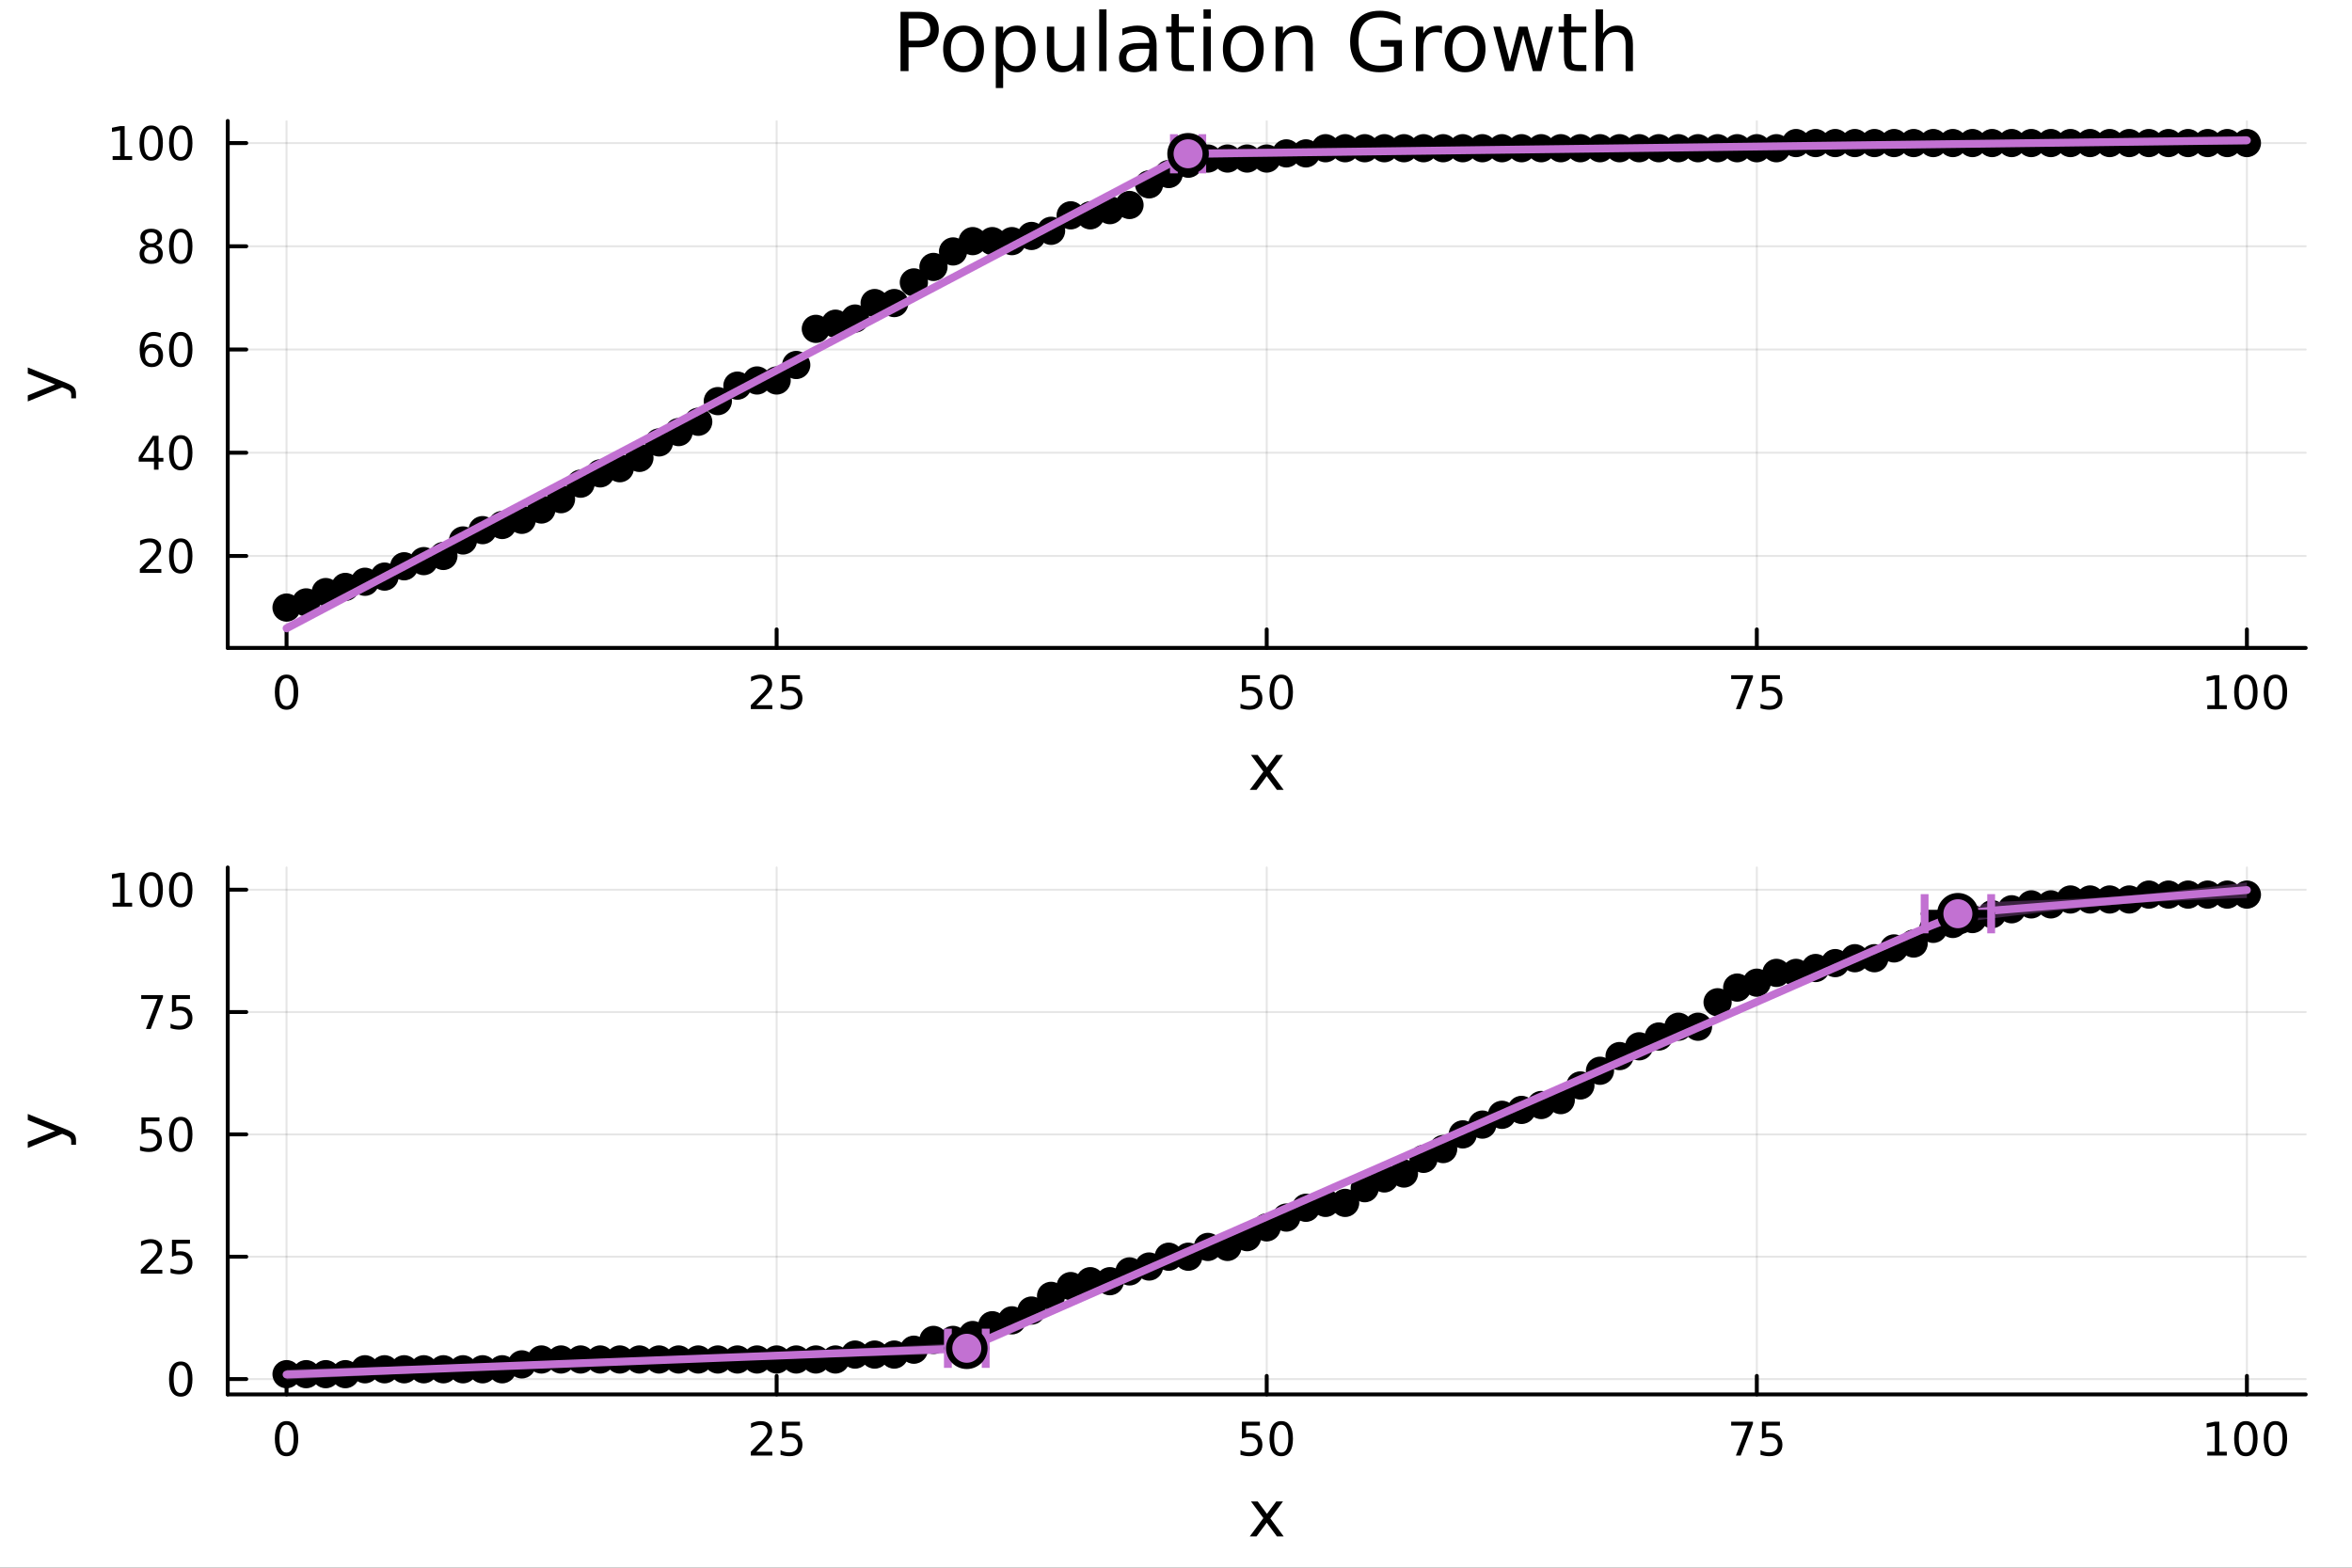 <?xml version="1.0" encoding="utf-8"?>
<svg xmlns="http://www.w3.org/2000/svg" xmlns:xlink="http://www.w3.org/1999/xlink" width="600" height="400" viewBox="0 0 2400 1600">
<rect x="0" y="0" width="2400" height="1600" fill="#333333" stroke="none"/>
<defs>
  <clipPath id="clip320">
    <rect x="0" y="0" width="2400" height="1600"/>
  </clipPath>
</defs>
<path clip-path="url(#clip320)" d="M0 1600 L2400 1600 L2400 8.88178e-14 L0 8.88178e-14  Z" fill="#ffffff" fill-rule="evenodd" fill-opacity="1"/>
<defs>
  <clipPath id="clip321">
    <rect x="480" y="0" width="1681" height="1600"/>
  </clipPath>
</defs>
<path clip-path="url(#clip320)" d="M232.389 661.294 L2352.76 661.294 L2352.76 123.472 L232.389 123.472  Z" fill="#ffffff" fill-rule="evenodd" fill-opacity="1"/>
<defs>
  <clipPath id="clip322">
    <rect x="232" y="123" width="2121" height="539"/>
  </clipPath>
</defs>
<polyline clip-path="url(#clip322)" style="stroke:#000000; stroke-linecap:round; stroke-linejoin:round; stroke-width:2; stroke-opacity:0.1; fill:none" points="292.4,661.294 292.4,123.472 "/>
<polyline clip-path="url(#clip322)" style="stroke:#000000; stroke-linecap:round; stroke-linejoin:round; stroke-width:2; stroke-opacity:0.1; fill:none" points="792.486,661.294 792.486,123.472 "/>
<polyline clip-path="url(#clip322)" style="stroke:#000000; stroke-linecap:round; stroke-linejoin:round; stroke-width:2; stroke-opacity:0.1; fill:none" points="1292.57,661.294 1292.57,123.472 "/>
<polyline clip-path="url(#clip322)" style="stroke:#000000; stroke-linecap:round; stroke-linejoin:round; stroke-width:2; stroke-opacity:0.1; fill:none" points="1792.66,661.294 1792.66,123.472 "/>
<polyline clip-path="url(#clip322)" style="stroke:#000000; stroke-linecap:round; stroke-linejoin:round; stroke-width:2; stroke-opacity:0.1; fill:none" points="2292.75,661.294 2292.75,123.472 "/>
<polyline clip-path="url(#clip322)" style="stroke:#000000; stroke-linecap:round; stroke-linejoin:round; stroke-width:2; stroke-opacity:0.1; fill:none" points="232.389,567.41 2352.76,567.41 "/>
<polyline clip-path="url(#clip322)" style="stroke:#000000; stroke-linecap:round; stroke-linejoin:round; stroke-width:2; stroke-opacity:0.1; fill:none" points="232.389,462.06 2352.76,462.06 "/>
<polyline clip-path="url(#clip322)" style="stroke:#000000; stroke-linecap:round; stroke-linejoin:round; stroke-width:2; stroke-opacity:0.1; fill:none" points="232.389,356.71 2352.76,356.71 "/>
<polyline clip-path="url(#clip322)" style="stroke:#000000; stroke-linecap:round; stroke-linejoin:round; stroke-width:2; stroke-opacity:0.1; fill:none" points="232.389,251.361 2352.76,251.361 "/>
<polyline clip-path="url(#clip322)" style="stroke:#000000; stroke-linecap:round; stroke-linejoin:round; stroke-width:2; stroke-opacity:0.1; fill:none" points="232.389,146.011 2352.76,146.011 "/>
<polyline clip-path="url(#clip320)" style="stroke:#000000; stroke-linecap:round; stroke-linejoin:round; stroke-width:4; stroke-opacity:1; fill:none" points="232.389,661.294 2352.76,661.294 "/>
<polyline clip-path="url(#clip320)" style="stroke:#000000; stroke-linecap:round; stroke-linejoin:round; stroke-width:4; stroke-opacity:1; fill:none" points="292.4,661.294 292.4,642.396 "/>
<polyline clip-path="url(#clip320)" style="stroke:#000000; stroke-linecap:round; stroke-linejoin:round; stroke-width:4; stroke-opacity:1; fill:none" points="792.486,661.294 792.486,642.396 "/>
<polyline clip-path="url(#clip320)" style="stroke:#000000; stroke-linecap:round; stroke-linejoin:round; stroke-width:4; stroke-opacity:1; fill:none" points="1292.57,661.294 1292.57,642.396 "/>
<polyline clip-path="url(#clip320)" style="stroke:#000000; stroke-linecap:round; stroke-linejoin:round; stroke-width:4; stroke-opacity:1; fill:none" points="1792.66,661.294 1792.66,642.396 "/>
<polyline clip-path="url(#clip320)" style="stroke:#000000; stroke-linecap:round; stroke-linejoin:round; stroke-width:4; stroke-opacity:1; fill:none" points="2292.75,661.294 2292.75,642.396 "/>
<path clip-path="url(#clip320)" d="M292.4 692.213 Q288.789 692.213 286.96 695.777 Q285.154 699.319 285.154 706.449 Q285.154 713.555 286.96 717.12 Q288.789 720.661 292.4 720.661 Q296.034 720.661 297.84 717.12 Q299.668 713.555 299.668 706.449 Q299.668 699.319 297.84 695.777 Q296.034 692.213 292.4 692.213 M292.4 688.509 Q298.21 688.509 301.265 693.115 Q304.344 697.699 304.344 706.449 Q304.344 715.175 301.265 719.782 Q298.21 724.365 292.4 724.365 Q286.59 724.365 283.511 719.782 Q280.455 715.175 280.455 706.449 Q280.455 697.699 283.511 693.115 Q286.59 688.509 292.4 688.509 Z" fill="#000000" fill-rule="nonzero" fill-opacity="1" /><path clip-path="url(#clip320)" d="M771.757 719.759 L788.076 719.759 L788.076 723.694 L766.132 723.694 L766.132 719.759 Q768.794 717.004 773.377 712.374 Q777.984 707.722 779.164 706.379 Q781.41 703.856 782.289 702.12 Q783.192 700.361 783.192 698.671 Q783.192 695.916 781.248 694.18 Q779.327 692.444 776.225 692.444 Q774.026 692.444 771.572 693.208 Q769.141 693.972 766.364 695.523 L766.364 690.801 Q769.188 689.666 771.641 689.088 Q774.095 688.509 776.132 688.509 Q781.502 688.509 784.697 691.194 Q787.891 693.879 787.891 698.37 Q787.891 700.5 787.081 702.421 Q786.294 704.319 784.188 706.912 Q783.609 707.583 780.507 710.8 Q777.405 713.995 771.757 719.759 Z" fill="#000000" fill-rule="nonzero" fill-opacity="1" /><path clip-path="url(#clip320)" d="M797.938 689.134 L816.294 689.134 L816.294 693.069 L802.22 693.069 L802.22 701.541 Q803.238 701.194 804.257 701.032 Q805.275 700.847 806.294 700.847 Q812.081 700.847 815.461 704.018 Q818.84 707.189 818.84 712.606 Q818.84 718.185 815.368 721.286 Q811.896 724.365 805.576 724.365 Q803.4 724.365 801.132 723.995 Q798.887 723.624 796.479 722.884 L796.479 718.185 Q798.563 719.319 800.785 719.874 Q803.007 720.43 805.484 720.43 Q809.488 720.43 811.826 718.324 Q814.164 716.217 814.164 712.606 Q814.164 708.995 811.826 706.888 Q809.488 704.782 805.484 704.782 Q803.609 704.782 801.734 705.199 Q799.882 705.615 797.938 706.495 L797.938 689.134 Z" fill="#000000" fill-rule="nonzero" fill-opacity="1" /><path clip-path="url(#clip320)" d="M1267.27 689.134 L1285.63 689.134 L1285.63 693.069 L1271.55 693.069 L1271.55 701.541 Q1272.57 701.194 1273.59 701.032 Q1274.61 700.847 1275.63 700.847 Q1281.42 700.847 1284.79 704.018 Q1288.17 707.189 1288.17 712.606 Q1288.17 718.185 1284.7 721.286 Q1281.23 724.365 1274.91 724.365 Q1272.73 724.365 1270.47 723.995 Q1268.22 723.624 1265.81 722.884 L1265.81 718.185 Q1267.9 719.319 1270.12 719.874 Q1272.34 720.43 1274.82 720.43 Q1278.82 720.43 1281.16 718.324 Q1283.5 716.217 1283.5 712.606 Q1283.5 708.995 1281.16 706.888 Q1278.82 704.782 1274.82 704.782 Q1272.94 704.782 1271.07 705.199 Q1269.22 705.615 1267.27 706.495 L1267.27 689.134 Z" fill="#000000" fill-rule="nonzero" fill-opacity="1" /><path clip-path="url(#clip320)" d="M1307.39 692.213 Q1303.78 692.213 1301.95 695.777 Q1300.14 699.319 1300.14 706.449 Q1300.14 713.555 1301.95 717.12 Q1303.78 720.661 1307.39 720.661 Q1311.02 720.661 1312.83 717.12 Q1314.66 713.555 1314.66 706.449 Q1314.66 699.319 1312.83 695.777 Q1311.02 692.213 1307.39 692.213 M1307.39 688.509 Q1313.2 688.509 1316.25 693.115 Q1319.33 697.699 1319.33 706.449 Q1319.33 715.175 1316.25 719.782 Q1313.2 724.365 1307.39 724.365 Q1301.58 724.365 1298.5 719.782 Q1295.44 715.175 1295.44 706.449 Q1295.44 697.699 1298.5 693.115 Q1301.58 688.509 1307.39 688.509 Z" fill="#000000" fill-rule="nonzero" fill-opacity="1" /><path clip-path="url(#clip320)" d="M1766.51 689.134 L1788.74 689.134 L1788.74 691.125 L1776.19 723.694 L1771.31 723.694 L1783.11 693.069 L1766.51 693.069 L1766.51 689.134 Z" fill="#000000" fill-rule="nonzero" fill-opacity="1" /><path clip-path="url(#clip320)" d="M1797.9 689.134 L1816.26 689.134 L1816.26 693.069 L1802.18 693.069 L1802.18 701.541 Q1803.2 701.194 1804.22 701.032 Q1805.24 700.847 1806.26 700.847 Q1812.05 700.847 1815.43 704.018 Q1818.8 707.189 1818.8 712.606 Q1818.8 718.185 1815.33 721.286 Q1811.86 724.365 1805.54 724.365 Q1803.37 724.365 1801.1 723.995 Q1798.85 723.624 1796.44 722.884 L1796.44 718.185 Q1798.53 719.319 1800.75 719.874 Q1802.97 720.43 1805.45 720.43 Q1809.45 720.43 1811.79 718.324 Q1814.13 716.217 1814.13 712.606 Q1814.13 708.995 1811.79 706.888 Q1809.45 704.782 1805.45 704.782 Q1803.57 704.782 1801.7 705.199 Q1799.85 705.615 1797.9 706.495 L1797.9 689.134 Z" fill="#000000" fill-rule="nonzero" fill-opacity="1" /><path clip-path="url(#clip320)" d="M2252.35 719.759 L2259.99 719.759 L2259.99 693.393 L2251.68 695.06 L2251.68 690.801 L2259.94 689.134 L2264.62 689.134 L2264.62 719.759 L2272.26 719.759 L2272.26 723.694 L2252.35 723.694 L2252.35 719.759 Z" fill="#000000" fill-rule="nonzero" fill-opacity="1" /><path clip-path="url(#clip320)" d="M2291.7 692.213 Q2288.09 692.213 2286.26 695.777 Q2284.46 699.319 2284.46 706.449 Q2284.46 713.555 2286.26 717.12 Q2288.09 720.661 2291.7 720.661 Q2295.34 720.661 2297.14 717.12 Q2298.97 713.555 2298.97 706.449 Q2298.97 699.319 2297.14 695.777 Q2295.34 692.213 2291.7 692.213 M2291.7 688.509 Q2297.51 688.509 2300.57 693.115 Q2303.65 697.699 2303.65 706.449 Q2303.65 715.175 2300.57 719.782 Q2297.51 724.365 2291.7 724.365 Q2285.89 724.365 2282.82 719.782 Q2279.76 715.175 2279.76 706.449 Q2279.76 697.699 2282.82 693.115 Q2285.89 688.509 2291.7 688.509 Z" fill="#000000" fill-rule="nonzero" fill-opacity="1" /><path clip-path="url(#clip320)" d="M2321.87 692.213 Q2318.25 692.213 2316.43 695.777 Q2314.62 699.319 2314.62 706.449 Q2314.62 713.555 2316.43 717.12 Q2318.25 720.661 2321.87 720.661 Q2325.5 720.661 2327.31 717.12 Q2329.13 713.555 2329.13 706.449 Q2329.13 699.319 2327.31 695.777 Q2325.5 692.213 2321.87 692.213 M2321.87 688.509 Q2327.68 688.509 2330.73 693.115 Q2333.81 697.699 2333.81 706.449 Q2333.81 715.175 2330.73 719.782 Q2327.68 724.365 2321.87 724.365 Q2316.06 724.365 2312.98 719.782 Q2309.92 715.175 2309.92 706.449 Q2309.92 697.699 2312.98 693.115 Q2316.06 688.509 2321.87 688.509 Z" fill="#000000" fill-rule="nonzero" fill-opacity="1" /><path clip-path="url(#clip320)" d="M1309.19 770.51 L1296.3 787.856 L1309.86 806.158 L1302.95 806.158 L1292.57 792.153 L1282.2 806.158 L1275.29 806.158 L1289.14 787.506 L1276.47 770.51 L1283.37 770.51 L1292.83 783.209 L1302.28 770.51 L1309.19 770.51 Z" fill="#000000" fill-rule="nonzero" fill-opacity="1" /><polyline clip-path="url(#clip320)" style="stroke:#000000; stroke-linecap:round; stroke-linejoin:round; stroke-width:4; stroke-opacity:1; fill:none" points="232.389,661.294 232.389,123.472 "/>
<polyline clip-path="url(#clip320)" style="stroke:#000000; stroke-linecap:round; stroke-linejoin:round; stroke-width:4; stroke-opacity:1; fill:none" points="232.389,567.41 251.287,567.41 "/>
<polyline clip-path="url(#clip320)" style="stroke:#000000; stroke-linecap:round; stroke-linejoin:round; stroke-width:4; stroke-opacity:1; fill:none" points="232.389,462.06 251.287,462.06 "/>
<polyline clip-path="url(#clip320)" style="stroke:#000000; stroke-linecap:round; stroke-linejoin:round; stroke-width:4; stroke-opacity:1; fill:none" points="232.389,356.71 251.287,356.71 "/>
<polyline clip-path="url(#clip320)" style="stroke:#000000; stroke-linecap:round; stroke-linejoin:round; stroke-width:4; stroke-opacity:1; fill:none" points="232.389,251.361 251.287,251.361 "/>
<polyline clip-path="url(#clip320)" style="stroke:#000000; stroke-linecap:round; stroke-linejoin:round; stroke-width:4; stroke-opacity:1; fill:none" points="232.389,146.011 251.287,146.011 "/>
<path clip-path="url(#clip320)" d="M148.311 580.755 L164.63 580.755 L164.63 584.69 L142.686 584.69 L142.686 580.755 Q145.348 578 149.931 573.37 Q154.538 568.718 155.718 567.375 Q157.964 564.852 158.843 563.116 Q159.746 561.356 159.746 559.667 Q159.746 556.912 157.802 555.176 Q155.88 553.44 152.778 553.44 Q150.579 553.44 148.126 554.204 Q145.695 554.968 142.917 556.519 L142.917 551.796 Q145.741 550.662 148.195 550.083 Q150.649 549.505 152.686 549.505 Q158.056 549.505 161.251 552.19 Q164.445 554.875 164.445 559.366 Q164.445 561.495 163.635 563.417 Q162.848 565.315 160.741 567.907 Q160.163 568.579 157.061 571.796 Q153.959 574.991 148.311 580.755 Z" fill="#000000" fill-rule="nonzero" fill-opacity="1" /><path clip-path="url(#clip320)" d="M184.445 553.208 Q180.834 553.208 179.005 556.773 Q177.2 560.315 177.2 567.444 Q177.2 574.551 179.005 578.116 Q180.834 581.657 184.445 581.657 Q188.079 581.657 189.885 578.116 Q191.713 574.551 191.713 567.444 Q191.713 560.315 189.885 556.773 Q188.079 553.208 184.445 553.208 M184.445 549.505 Q190.255 549.505 193.311 554.111 Q196.389 558.694 196.389 567.444 Q196.389 576.171 193.311 580.778 Q190.255 585.361 184.445 585.361 Q178.635 585.361 175.556 580.778 Q172.501 576.171 172.501 567.444 Q172.501 558.694 175.556 554.111 Q178.635 549.505 184.445 549.505 Z" fill="#000000" fill-rule="nonzero" fill-opacity="1" /><path clip-path="url(#clip320)" d="M157.13 448.854 L145.325 467.303 L157.13 467.303 L157.13 448.854 M155.903 444.78 L161.783 444.78 L161.783 467.303 L166.714 467.303 L166.714 471.192 L161.783 471.192 L161.783 479.34 L157.13 479.34 L157.13 471.192 L141.529 471.192 L141.529 466.678 L155.903 444.78 Z" fill="#000000" fill-rule="nonzero" fill-opacity="1" /><path clip-path="url(#clip320)" d="M184.445 447.859 Q180.834 447.859 179.005 451.424 Q177.2 454.965 177.2 462.095 Q177.2 469.201 179.005 472.766 Q180.834 476.308 184.445 476.308 Q188.079 476.308 189.885 472.766 Q191.713 469.201 191.713 462.095 Q191.713 454.965 189.885 451.424 Q188.079 447.859 184.445 447.859 M184.445 444.155 Q190.255 444.155 193.311 448.761 Q196.389 453.345 196.389 462.095 Q196.389 470.822 193.311 475.428 Q190.255 480.011 184.445 480.011 Q178.635 480.011 175.556 475.428 Q172.501 470.822 172.501 462.095 Q172.501 453.345 175.556 448.761 Q178.635 444.155 184.445 444.155 Z" fill="#000000" fill-rule="nonzero" fill-opacity="1" /><path clip-path="url(#clip320)" d="M154.862 354.847 Q151.714 354.847 149.862 357 Q148.033 359.152 148.033 362.902 Q148.033 366.629 149.862 368.805 Q151.714 370.958 154.862 370.958 Q158.01 370.958 159.839 368.805 Q161.69 366.629 161.69 362.902 Q161.69 359.152 159.839 357 Q158.01 354.847 154.862 354.847 M164.144 340.194 L164.144 344.453 Q162.385 343.62 160.579 343.18 Q158.797 342.741 157.038 342.741 Q152.408 342.741 149.954 345.866 Q147.524 348.99 147.177 355.31 Q148.542 353.296 150.603 352.231 Q152.663 351.143 155.14 351.143 Q160.348 351.143 163.357 354.315 Q166.39 357.463 166.39 362.902 Q166.39 368.226 163.241 371.444 Q160.093 374.662 154.862 374.662 Q148.866 374.662 145.695 370.078 Q142.524 365.472 142.524 356.745 Q142.524 348.551 146.413 343.69 Q150.302 338.805 156.853 338.805 Q158.612 338.805 160.394 339.153 Q162.2 339.5 164.144 340.194 Z" fill="#000000" fill-rule="nonzero" fill-opacity="1" /><path clip-path="url(#clip320)" d="M184.445 342.509 Q180.834 342.509 179.005 346.074 Q177.2 349.615 177.2 356.745 Q177.2 363.852 179.005 367.416 Q180.834 370.958 184.445 370.958 Q188.079 370.958 189.885 367.416 Q191.713 363.852 191.713 356.745 Q191.713 349.615 189.885 346.074 Q188.079 342.509 184.445 342.509 M184.445 338.805 Q190.255 338.805 193.311 343.412 Q196.389 347.995 196.389 356.745 Q196.389 365.472 193.311 370.078 Q190.255 374.662 184.445 374.662 Q178.635 374.662 175.556 370.078 Q172.501 365.472 172.501 356.745 Q172.501 347.995 175.556 343.412 Q178.635 338.805 184.445 338.805 Z" fill="#000000" fill-rule="nonzero" fill-opacity="1" /><path clip-path="url(#clip320)" d="M154.283 252.229 Q150.95 252.229 149.028 254.011 Q147.13 255.794 147.13 258.919 Q147.13 262.043 149.028 263.826 Q150.95 265.608 154.283 265.608 Q157.616 265.608 159.538 263.826 Q161.459 262.02 161.459 258.919 Q161.459 255.794 159.538 254.011 Q157.64 252.229 154.283 252.229 M149.607 250.238 Q146.598 249.497 144.908 247.437 Q143.241 245.377 143.241 242.414 Q143.241 238.27 146.181 235.863 Q149.144 233.456 154.283 233.456 Q159.445 233.456 162.385 235.863 Q165.325 238.27 165.325 242.414 Q165.325 245.377 163.635 247.437 Q161.968 249.497 158.982 250.238 Q162.362 251.025 164.237 253.317 Q166.135 255.608 166.135 258.919 Q166.135 263.942 163.056 266.627 Q160.001 269.312 154.283 269.312 Q148.566 269.312 145.487 266.627 Q142.431 263.942 142.431 258.919 Q142.431 255.608 144.329 253.317 Q146.228 251.025 149.607 250.238 M147.894 242.854 Q147.894 245.539 149.561 247.044 Q151.251 248.548 154.283 248.548 Q157.292 248.548 158.982 247.044 Q160.695 245.539 160.695 242.854 Q160.695 240.169 158.982 238.664 Q157.292 237.159 154.283 237.159 Q151.251 237.159 149.561 238.664 Q147.894 240.169 147.894 242.854 Z" fill="#000000" fill-rule="nonzero" fill-opacity="1" /><path clip-path="url(#clip320)" d="M184.445 237.159 Q180.834 237.159 179.005 240.724 Q177.2 244.266 177.2 251.395 Q177.2 258.502 179.005 262.067 Q180.834 265.608 184.445 265.608 Q188.079 265.608 189.885 262.067 Q191.713 258.502 191.713 251.395 Q191.713 244.266 189.885 240.724 Q188.079 237.159 184.445 237.159 M184.445 233.456 Q190.255 233.456 193.311 238.062 Q196.389 242.645 196.389 251.395 Q196.389 260.122 193.311 264.729 Q190.255 269.312 184.445 269.312 Q178.635 269.312 175.556 264.729 Q172.501 260.122 172.501 251.395 Q172.501 242.645 175.556 238.062 Q178.635 233.456 184.445 233.456 Z" fill="#000000" fill-rule="nonzero" fill-opacity="1" /><path clip-path="url(#clip320)" d="M114.931 159.356 L122.57 159.356 L122.57 132.99 L114.26 134.657 L114.26 130.398 L122.524 128.731 L127.2 128.731 L127.2 159.356 L134.839 159.356 L134.839 163.291 L114.931 163.291 L114.931 159.356 Z" fill="#000000" fill-rule="nonzero" fill-opacity="1" /><path clip-path="url(#clip320)" d="M154.283 131.81 Q150.672 131.81 148.843 135.374 Q147.038 138.916 147.038 146.046 Q147.038 153.152 148.843 156.717 Q150.672 160.259 154.283 160.259 Q157.917 160.259 159.723 156.717 Q161.552 153.152 161.552 146.046 Q161.552 138.916 159.723 135.374 Q157.917 131.81 154.283 131.81 M154.283 128.106 Q160.093 128.106 163.149 132.712 Q166.227 137.296 166.227 146.046 Q166.227 154.773 163.149 159.379 Q160.093 163.962 154.283 163.962 Q148.473 163.962 145.394 159.379 Q142.339 154.773 142.339 146.046 Q142.339 137.296 145.394 132.712 Q148.473 128.106 154.283 128.106 Z" fill="#000000" fill-rule="nonzero" fill-opacity="1" /><path clip-path="url(#clip320)" d="M184.445 131.81 Q180.834 131.81 179.005 135.374 Q177.2 138.916 177.2 146.046 Q177.2 153.152 179.005 156.717 Q180.834 160.259 184.445 160.259 Q188.079 160.259 189.885 156.717 Q191.713 153.152 191.713 146.046 Q191.713 138.916 189.885 135.374 Q188.079 131.81 184.445 131.81 M184.445 128.106 Q190.255 128.106 193.311 132.712 Q196.389 137.296 196.389 146.046 Q196.389 154.773 193.311 159.379 Q190.255 163.962 184.445 163.962 Q178.635 163.962 175.556 159.379 Q172.501 154.773 172.501 146.046 Q172.501 137.296 175.556 132.712 Q178.635 128.106 184.445 128.106 Z" fill="#000000" fill-rule="nonzero" fill-opacity="1" /><path clip-path="url(#clip320)" d="M67.314 390.696 Q73.68 393.179 75.622 395.534 Q77.563 397.889 77.563 401.836 L77.563 406.515 L72.662 406.515 L72.662 403.077 Q72.662 400.658 71.516 399.322 Q70.37 397.985 66.105 396.362 L63.431 395.311 L28.356 409.73 L28.356 403.523 L56.238 392.383 L28.356 381.243 L28.356 375.036 L67.314 390.696 Z" fill="#000000" fill-rule="nonzero" fill-opacity="1" /><path clip-path="url(#clip320)" d="M927.08 18.82 L927.08 41.546 L937.369 41.546 Q943.081 41.546 946.2 38.589 Q949.319 35.632 949.319 30.163 Q949.319 24.735 946.2 21.778 Q943.081 18.82 937.369 18.82 L927.08 18.82 M918.897 12.096 L937.369 12.096 Q947.537 12.096 952.722 16.714 Q957.948 21.292 957.948 30.163 Q957.948 39.115 952.722 43.693 Q947.537 48.271 937.369 48.271 L927.08 48.271 L927.08 72.576 L918.897 72.576 L918.897 12.096 Z" fill="#000000" fill-rule="nonzero" fill-opacity="1" /><path clip-path="url(#clip320)" d="M983.225 32.431 Q977.23 32.431 973.746 37.131 Q970.262 41.789 970.262 49.931 Q970.262 58.074 973.706 62.773 Q977.189 67.431 983.225 67.431 Q989.18 67.431 992.664 62.732 Q996.148 58.033 996.148 49.931 Q996.148 41.87 992.664 37.171 Q989.18 32.431 983.225 32.431 M983.225 26.112 Q992.947 26.112 998.497 32.431 Q1004.05 38.751 1004.05 49.931 Q1004.05 61.071 998.497 67.431 Q992.947 73.751 983.225 73.751 Q973.463 73.751 967.913 67.431 Q962.404 61.071 962.404 49.931 Q962.404 38.751 967.913 32.431 Q973.463 26.112 983.225 26.112 Z" fill="#000000" fill-rule="nonzero" fill-opacity="1" /><path clip-path="url(#clip320)" d="M1023.61 65.77 L1023.61 89.833 L1016.12 89.833 L1016.12 27.206 L1023.61 27.206 L1023.61 34.092 Q1025.96 30.041 1029.53 28.097 Q1033.13 26.112 1038.12 26.112 Q1046.38 26.112 1051.52 32.675 Q1056.71 39.237 1056.71 49.931 Q1056.71 60.626 1051.52 67.188 Q1046.38 73.751 1038.12 73.751 Q1033.13 73.751 1029.53 71.806 Q1025.96 69.821 1023.61 65.77 M1048.97 49.931 Q1048.97 41.708 1045.57 37.05 Q1042.21 32.35 1036.29 32.35 Q1030.38 32.35 1026.98 37.05 Q1023.61 41.708 1023.61 49.931 Q1023.61 58.155 1026.98 62.854 Q1030.38 67.512 1036.29 67.512 Q1042.21 67.512 1045.57 62.854 Q1048.97 58.155 1048.97 49.931 Z" fill="#000000" fill-rule="nonzero" fill-opacity="1" /><path clip-path="url(#clip320)" d="M1068.29 54.671 L1068.29 27.206 L1075.75 27.206 L1075.75 54.387 Q1075.75 60.828 1078.26 64.069 Q1080.77 67.269 1085.79 67.269 Q1091.83 67.269 1095.31 63.421 Q1098.84 59.573 1098.84 52.929 L1098.84 27.206 L1106.29 27.206 L1106.29 72.576 L1098.84 72.576 L1098.84 65.608 Q1096.12 69.74 1092.52 71.766 Q1088.95 73.751 1084.21 73.751 Q1076.4 73.751 1072.35 68.89 Q1068.29 64.029 1068.29 54.671 M1087.05 26.112 L1087.05 26.112 Z" fill="#000000" fill-rule="nonzero" fill-opacity="1" /><path clip-path="url(#clip320)" d="M1121.64 9.544 L1129.1 9.544 L1129.1 72.576 L1121.64 72.576 L1121.64 9.544 Z" fill="#000000" fill-rule="nonzero" fill-opacity="1" /><path clip-path="url(#clip320)" d="M1165.31 49.769 Q1156.28 49.769 1152.8 51.835 Q1149.31 53.901 1149.31 58.884 Q1149.31 62.854 1151.9 65.203 Q1154.54 67.512 1159.03 67.512 Q1165.23 67.512 1168.96 63.137 Q1172.73 58.722 1172.73 51.43 L1172.73 49.769 L1165.31 49.769 M1180.18 46.691 L1180.18 72.576 L1172.73 72.576 L1172.73 65.689 Q1170.17 69.821 1166.37 71.806 Q1162.56 73.751 1157.05 73.751 Q1150.08 73.751 1145.95 69.862 Q1141.86 65.933 1141.86 59.37 Q1141.86 51.714 1146.96 47.825 Q1152.11 43.936 1162.28 43.936 L1172.73 43.936 L1172.73 43.207 Q1172.73 38.062 1169.32 35.267 Q1165.96 32.431 1159.84 32.431 Q1155.96 32.431 1152.27 33.363 Q1148.58 34.295 1145.18 36.158 L1145.18 29.272 Q1149.27 27.692 1153.12 26.922 Q1156.97 26.112 1160.61 26.112 Q1170.46 26.112 1175.32 31.216 Q1180.18 36.32 1180.18 46.691 Z" fill="#000000" fill-rule="nonzero" fill-opacity="1" /><path clip-path="url(#clip320)" d="M1202.91 14.324 L1202.91 27.206 L1218.26 27.206 L1218.26 32.999 L1202.91 32.999 L1202.91 57.628 Q1202.91 63.178 1204.4 64.758 Q1205.94 66.338 1210.6 66.338 L1218.26 66.338 L1218.26 72.576 L1210.6 72.576 Q1201.97 72.576 1198.69 69.376 Q1195.41 66.135 1195.41 57.628 L1195.41 32.999 L1189.94 32.999 L1189.94 27.206 L1195.41 27.206 L1195.41 14.324 L1202.91 14.324 Z" fill="#000000" fill-rule="nonzero" fill-opacity="1" /><path clip-path="url(#clip320)" d="M1228.06 27.206 L1235.52 27.206 L1235.52 72.576 L1228.06 72.576 L1228.06 27.206 M1228.06 9.544 L1235.52 9.544 L1235.52 18.983 L1228.06 18.983 L1228.06 9.544 Z" fill="#000000" fill-rule="nonzero" fill-opacity="1" /><path clip-path="url(#clip320)" d="M1268.69 32.431 Q1262.7 32.431 1259.21 37.131 Q1255.73 41.789 1255.73 49.931 Q1255.73 58.074 1259.17 62.773 Q1262.66 67.431 1268.69 67.431 Q1274.65 67.431 1278.13 62.732 Q1281.61 58.033 1281.61 49.931 Q1281.61 41.87 1278.13 37.171 Q1274.65 32.431 1268.69 32.431 M1268.69 26.112 Q1278.41 26.112 1283.96 32.431 Q1289.51 38.751 1289.51 49.931 Q1289.51 61.071 1283.96 67.431 Q1278.41 73.751 1268.69 73.751 Q1258.93 73.751 1253.38 67.431 Q1247.87 61.071 1247.87 49.931 Q1247.87 38.751 1253.38 32.431 Q1258.93 26.112 1268.69 26.112 Z" fill="#000000" fill-rule="nonzero" fill-opacity="1" /><path clip-path="url(#clip320)" d="M1339.58 45.192 L1339.58 72.576 L1332.13 72.576 L1332.13 45.435 Q1332.13 38.994 1329.62 35.794 Q1327.11 32.594 1322.08 32.594 Q1316.05 32.594 1312.56 36.442 Q1309.08 40.29 1309.08 46.934 L1309.08 72.576 L1301.59 72.576 L1301.59 27.206 L1309.08 27.206 L1309.08 34.254 Q1311.75 30.163 1315.36 28.138 Q1319 26.112 1323.74 26.112 Q1331.56 26.112 1335.57 30.973 Q1339.58 35.794 1339.58 45.192 Z" fill="#000000" fill-rule="nonzero" fill-opacity="1" /><path clip-path="url(#clip320)" d="M1422.38 63.948 L1422.38 47.703 L1409.02 47.703 L1409.02 40.979 L1430.49 40.979 L1430.49 66.945 Q1425.75 70.308 1420.03 72.049 Q1414.32 73.751 1407.84 73.751 Q1393.66 73.751 1385.64 65.487 Q1377.66 57.183 1377.66 42.397 Q1377.66 27.57 1385.64 19.307 Q1393.66 11.002 1407.84 11.002 Q1413.76 11.002 1419.06 12.461 Q1424.41 13.919 1428.91 16.755 L1428.91 25.464 Q1424.37 21.616 1419.26 19.671 Q1414.16 17.727 1408.53 17.727 Q1397.43 17.727 1391.84 23.925 Q1386.29 30.122 1386.29 42.397 Q1386.29 54.63 1391.84 60.828 Q1397.43 67.026 1408.53 67.026 Q1412.86 67.026 1416.27 66.297 Q1419.67 65.527 1422.38 63.948 Z" fill="#000000" fill-rule="nonzero" fill-opacity="1" /><path clip-path="url(#clip320)" d="M1471.4 34.173 Q1470.14 33.444 1468.65 33.12 Q1467.19 32.756 1465.4 32.756 Q1459.09 32.756 1455.68 36.888 Q1452.32 40.979 1452.32 48.676 L1452.32 72.576 L1444.83 72.576 L1444.83 27.206 L1452.32 27.206 L1452.32 34.254 Q1454.67 30.122 1458.44 28.138 Q1462.2 26.112 1467.59 26.112 Q1468.36 26.112 1469.29 26.234 Q1470.23 26.315 1471.36 26.517 L1471.4 34.173 Z" fill="#000000" fill-rule="nonzero" fill-opacity="1" /><path clip-path="url(#clip320)" d="M1494.98 32.431 Q1488.98 32.431 1485.5 37.131 Q1482.01 41.789 1482.01 49.931 Q1482.01 58.074 1485.46 62.773 Q1488.94 67.431 1494.98 67.431 Q1500.93 67.431 1504.41 62.732 Q1507.9 58.033 1507.9 49.931 Q1507.9 41.87 1504.41 37.171 Q1500.93 32.431 1494.98 32.431 M1494.98 26.112 Q1504.7 26.112 1510.25 32.431 Q1515.8 38.751 1515.8 49.931 Q1515.8 61.071 1510.25 67.431 Q1504.7 73.751 1494.98 73.751 Q1485.21 73.751 1479.66 67.431 Q1474.15 61.071 1474.15 49.931 Q1474.15 38.751 1479.66 32.431 Q1485.21 26.112 1494.98 26.112 Z" fill="#000000" fill-rule="nonzero" fill-opacity="1" /><path clip-path="url(#clip320)" d="M1523.82 27.206 L1531.27 27.206 L1540.59 62.611 L1549.87 27.206 L1558.66 27.206 L1567.97 62.611 L1577.25 27.206 L1584.7 27.206 L1572.83 72.576 L1564.04 72.576 L1554.28 35.389 L1544.48 72.576 L1535.69 72.576 L1523.82 27.206 Z" fill="#000000" fill-rule="nonzero" fill-opacity="1" /><path clip-path="url(#clip320)" d="M1603.38 14.324 L1603.38 27.206 L1618.73 27.206 L1618.73 32.999 L1603.38 32.999 L1603.38 57.628 Q1603.38 63.178 1604.88 64.758 Q1606.42 66.338 1611.07 66.338 L1618.73 66.338 L1618.73 72.576 L1611.07 72.576 Q1602.45 72.576 1599.17 69.376 Q1595.88 66.135 1595.88 57.628 L1595.88 32.999 L1590.42 32.999 L1590.42 27.206 L1595.88 27.206 L1595.88 14.324 L1603.38 14.324 Z" fill="#000000" fill-rule="nonzero" fill-opacity="1" /><path clip-path="url(#clip320)" d="M1666.25 45.192 L1666.25 72.576 L1658.79 72.576 L1658.79 45.435 Q1658.79 38.994 1656.28 35.794 Q1653.77 32.594 1648.75 32.594 Q1642.71 32.594 1639.23 36.442 Q1635.74 40.29 1635.74 46.934 L1635.74 72.576 L1628.25 72.576 L1628.25 9.544 L1635.74 9.544 L1635.74 34.254 Q1638.42 30.163 1642.02 28.138 Q1645.67 26.112 1650.41 26.112 Q1658.23 26.112 1662.24 30.973 Q1666.25 35.794 1666.25 45.192 Z" fill="#000000" fill-rule="nonzero" fill-opacity="1" /><circle clip-path="url(#clip322)" cx="292.4" cy="620.085" r="14.4" fill="#000000" fill-rule="evenodd" fill-opacity="1" stroke="none"/>
<circle clip-path="url(#clip322)" cx="312.403" cy="614.817" r="14.4" fill="#000000" fill-rule="evenodd" fill-opacity="1" stroke="none"/>
<circle clip-path="url(#clip322)" cx="332.407" cy="604.282" r="14.4" fill="#000000" fill-rule="evenodd" fill-opacity="1" stroke="none"/>
<circle clip-path="url(#clip322)" cx="352.41" cy="599.015" r="14.4" fill="#000000" fill-rule="evenodd" fill-opacity="1" stroke="none"/>
<circle clip-path="url(#clip322)" cx="372.414" cy="593.747" r="14.4" fill="#000000" fill-rule="evenodd" fill-opacity="1" stroke="none"/>
<circle clip-path="url(#clip322)" cx="392.417" cy="588.48" r="14.4" fill="#000000" fill-rule="evenodd" fill-opacity="1" stroke="none"/>
<circle clip-path="url(#clip322)" cx="412.42" cy="577.945" r="14.4" fill="#000000" fill-rule="evenodd" fill-opacity="1" stroke="none"/>
<circle clip-path="url(#clip322)" cx="432.424" cy="572.677" r="14.4" fill="#000000" fill-rule="evenodd" fill-opacity="1" stroke="none"/>
<circle clip-path="url(#clip322)" cx="452.427" cy="567.41" r="14.4" fill="#000000" fill-rule="evenodd" fill-opacity="1" stroke="none"/>
<circle clip-path="url(#clip322)" cx="472.431" cy="551.607" r="14.4" fill="#000000" fill-rule="evenodd" fill-opacity="1" stroke="none"/>
<circle clip-path="url(#clip322)" cx="492.434" cy="541.072" r="14.4" fill="#000000" fill-rule="evenodd" fill-opacity="1" stroke="none"/>
<circle clip-path="url(#clip322)" cx="512.438" cy="535.805" r="14.4" fill="#000000" fill-rule="evenodd" fill-opacity="1" stroke="none"/>
<circle clip-path="url(#clip322)" cx="532.441" cy="530.537" r="14.4" fill="#000000" fill-rule="evenodd" fill-opacity="1" stroke="none"/>
<circle clip-path="url(#clip322)" cx="552.445" cy="520.002" r="14.4" fill="#000000" fill-rule="evenodd" fill-opacity="1" stroke="none"/>
<circle clip-path="url(#clip322)" cx="572.448" cy="509.467" r="14.4" fill="#000000" fill-rule="evenodd" fill-opacity="1" stroke="none"/>
<circle clip-path="url(#clip322)" cx="592.452" cy="493.665" r="14.4" fill="#000000" fill-rule="evenodd" fill-opacity="1" stroke="none"/>
<circle clip-path="url(#clip322)" cx="612.455" cy="483.13" r="14.4" fill="#000000" fill-rule="evenodd" fill-opacity="1" stroke="none"/>
<circle clip-path="url(#clip322)" cx="632.459" cy="477.862" r="14.4" fill="#000000" fill-rule="evenodd" fill-opacity="1" stroke="none"/>
<circle clip-path="url(#clip322)" cx="652.462" cy="467.328" r="14.4" fill="#000000" fill-rule="evenodd" fill-opacity="1" stroke="none"/>
<circle clip-path="url(#clip322)" cx="672.465" cy="451.525" r="14.4" fill="#000000" fill-rule="evenodd" fill-opacity="1" stroke="none"/>
<circle clip-path="url(#clip322)" cx="692.469" cy="440.99" r="14.4" fill="#000000" fill-rule="evenodd" fill-opacity="1" stroke="none"/>
<circle clip-path="url(#clip322)" cx="712.472" cy="430.455" r="14.4" fill="#000000" fill-rule="evenodd" fill-opacity="1" stroke="none"/>
<circle clip-path="url(#clip322)" cx="732.476" cy="409.385" r="14.4" fill="#000000" fill-rule="evenodd" fill-opacity="1" stroke="none"/>
<circle clip-path="url(#clip322)" cx="752.479" cy="393.583" r="14.4" fill="#000000" fill-rule="evenodd" fill-opacity="1" stroke="none"/>
<circle clip-path="url(#clip322)" cx="772.483" cy="388.315" r="14.4" fill="#000000" fill-rule="evenodd" fill-opacity="1" stroke="none"/>
<circle clip-path="url(#clip322)" cx="792.486" cy="388.315" r="14.4" fill="#000000" fill-rule="evenodd" fill-opacity="1" stroke="none"/>
<circle clip-path="url(#clip322)" cx="812.49" cy="372.513" r="14.4" fill="#000000" fill-rule="evenodd" fill-opacity="1" stroke="none"/>
<circle clip-path="url(#clip322)" cx="832.493" cy="335.64" r="14.4" fill="#000000" fill-rule="evenodd" fill-opacity="1" stroke="none"/>
<circle clip-path="url(#clip322)" cx="852.497" cy="330.373" r="14.4" fill="#000000" fill-rule="evenodd" fill-opacity="1" stroke="none"/>
<circle clip-path="url(#clip322)" cx="872.5" cy="325.105" r="14.4" fill="#000000" fill-rule="evenodd" fill-opacity="1" stroke="none"/>
<circle clip-path="url(#clip322)" cx="892.503" cy="309.303" r="14.4" fill="#000000" fill-rule="evenodd" fill-opacity="1" stroke="none"/>
<circle clip-path="url(#clip322)" cx="912.507" cy="309.303" r="14.4" fill="#000000" fill-rule="evenodd" fill-opacity="1" stroke="none"/>
<circle clip-path="url(#clip322)" cx="932.51" cy="288.233" r="14.4" fill="#000000" fill-rule="evenodd" fill-opacity="1" stroke="none"/>
<circle clip-path="url(#clip322)" cx="952.514" cy="272.431" r="14.4" fill="#000000" fill-rule="evenodd" fill-opacity="1" stroke="none"/>
<circle clip-path="url(#clip322)" cx="972.517" cy="256.628" r="14.4" fill="#000000" fill-rule="evenodd" fill-opacity="1" stroke="none"/>
<circle clip-path="url(#clip322)" cx="992.521" cy="246.093" r="14.4" fill="#000000" fill-rule="evenodd" fill-opacity="1" stroke="none"/>
<circle clip-path="url(#clip322)" cx="1012.52" cy="246.093" r="14.4" fill="#000000" fill-rule="evenodd" fill-opacity="1" stroke="none"/>
<circle clip-path="url(#clip322)" cx="1032.53" cy="246.093" r="14.4" fill="#000000" fill-rule="evenodd" fill-opacity="1" stroke="none"/>
<circle clip-path="url(#clip322)" cx="1052.53" cy="240.826" r="14.4" fill="#000000" fill-rule="evenodd" fill-opacity="1" stroke="none"/>
<circle clip-path="url(#clip322)" cx="1072.53" cy="235.558" r="14.4" fill="#000000" fill-rule="evenodd" fill-opacity="1" stroke="none"/>
<circle clip-path="url(#clip322)" cx="1092.54" cy="219.756" r="14.4" fill="#000000" fill-rule="evenodd" fill-opacity="1" stroke="none"/>
<circle clip-path="url(#clip322)" cx="1112.54" cy="219.756" r="14.4" fill="#000000" fill-rule="evenodd" fill-opacity="1" stroke="none"/>
<circle clip-path="url(#clip322)" cx="1132.54" cy="214.488" r="14.4" fill="#000000" fill-rule="evenodd" fill-opacity="1" stroke="none"/>
<circle clip-path="url(#clip322)" cx="1152.55" cy="209.221" r="14.4" fill="#000000" fill-rule="evenodd" fill-opacity="1" stroke="none"/>
<circle clip-path="url(#clip322)" cx="1172.55" cy="188.151" r="14.4" fill="#000000" fill-rule="evenodd" fill-opacity="1" stroke="none"/>
<circle clip-path="url(#clip322)" cx="1192.56" cy="177.616" r="14.4" fill="#000000" fill-rule="evenodd" fill-opacity="1" stroke="none"/>
<circle clip-path="url(#clip322)" cx="1212.56" cy="167.081" r="14.4" fill="#000000" fill-rule="evenodd" fill-opacity="1" stroke="none"/>
<circle clip-path="url(#clip322)" cx="1232.56" cy="161.813" r="14.4" fill="#000000" fill-rule="evenodd" fill-opacity="1" stroke="none"/>
<circle clip-path="url(#clip322)" cx="1252.57" cy="161.813" r="14.4" fill="#000000" fill-rule="evenodd" fill-opacity="1" stroke="none"/>
<circle clip-path="url(#clip322)" cx="1272.57" cy="161.813" r="14.4" fill="#000000" fill-rule="evenodd" fill-opacity="1" stroke="none"/>
<circle clip-path="url(#clip322)" cx="1292.57" cy="161.813" r="14.4" fill="#000000" fill-rule="evenodd" fill-opacity="1" stroke="none"/>
<circle clip-path="url(#clip322)" cx="1312.58" cy="156.546" r="14.4" fill="#000000" fill-rule="evenodd" fill-opacity="1" stroke="none"/>
<circle clip-path="url(#clip322)" cx="1332.58" cy="156.546" r="14.4" fill="#000000" fill-rule="evenodd" fill-opacity="1" stroke="none"/>
<circle clip-path="url(#clip322)" cx="1352.58" cy="151.278" r="14.4" fill="#000000" fill-rule="evenodd" fill-opacity="1" stroke="none"/>
<circle clip-path="url(#clip322)" cx="1372.59" cy="151.278" r="14.4" fill="#000000" fill-rule="evenodd" fill-opacity="1" stroke="none"/>
<circle clip-path="url(#clip322)" cx="1392.59" cy="151.278" r="14.4" fill="#000000" fill-rule="evenodd" fill-opacity="1" stroke="none"/>
<circle clip-path="url(#clip322)" cx="1412.59" cy="151.278" r="14.4" fill="#000000" fill-rule="evenodd" fill-opacity="1" stroke="none"/>
<circle clip-path="url(#clip322)" cx="1432.6" cy="151.278" r="14.4" fill="#000000" fill-rule="evenodd" fill-opacity="1" stroke="none"/>
<circle clip-path="url(#clip322)" cx="1452.6" cy="151.278" r="14.4" fill="#000000" fill-rule="evenodd" fill-opacity="1" stroke="none"/>
<circle clip-path="url(#clip322)" cx="1472.6" cy="151.278" r="14.4" fill="#000000" fill-rule="evenodd" fill-opacity="1" stroke="none"/>
<circle clip-path="url(#clip322)" cx="1492.61" cy="151.278" r="14.4" fill="#000000" fill-rule="evenodd" fill-opacity="1" stroke="none"/>
<circle clip-path="url(#clip322)" cx="1512.61" cy="151.278" r="14.4" fill="#000000" fill-rule="evenodd" fill-opacity="1" stroke="none"/>
<circle clip-path="url(#clip322)" cx="1532.61" cy="151.278" r="14.4" fill="#000000" fill-rule="evenodd" fill-opacity="1" stroke="none"/>
<circle clip-path="url(#clip322)" cx="1552.62" cy="151.278" r="14.4" fill="#000000" fill-rule="evenodd" fill-opacity="1" stroke="none"/>
<circle clip-path="url(#clip322)" cx="1572.62" cy="151.278" r="14.4" fill="#000000" fill-rule="evenodd" fill-opacity="1" stroke="none"/>
<circle clip-path="url(#clip322)" cx="1592.62" cy="151.278" r="14.4" fill="#000000" fill-rule="evenodd" fill-opacity="1" stroke="none"/>
<circle clip-path="url(#clip322)" cx="1612.63" cy="151.278" r="14.4" fill="#000000" fill-rule="evenodd" fill-opacity="1" stroke="none"/>
<circle clip-path="url(#clip322)" cx="1632.63" cy="151.278" r="14.4" fill="#000000" fill-rule="evenodd" fill-opacity="1" stroke="none"/>
<circle clip-path="url(#clip322)" cx="1652.63" cy="151.278" r="14.4" fill="#000000" fill-rule="evenodd" fill-opacity="1" stroke="none"/>
<circle clip-path="url(#clip322)" cx="1672.64" cy="151.278" r="14.4" fill="#000000" fill-rule="evenodd" fill-opacity="1" stroke="none"/>
<circle clip-path="url(#clip322)" cx="1692.64" cy="151.278" r="14.4" fill="#000000" fill-rule="evenodd" fill-opacity="1" stroke="none"/>
<circle clip-path="url(#clip322)" cx="1712.65" cy="151.278" r="14.4" fill="#000000" fill-rule="evenodd" fill-opacity="1" stroke="none"/>
<circle clip-path="url(#clip322)" cx="1732.65" cy="151.278" r="14.4" fill="#000000" fill-rule="evenodd" fill-opacity="1" stroke="none"/>
<circle clip-path="url(#clip322)" cx="1752.65" cy="151.278" r="14.4" fill="#000000" fill-rule="evenodd" fill-opacity="1" stroke="none"/>
<circle clip-path="url(#clip322)" cx="1772.66" cy="151.278" r="14.4" fill="#000000" fill-rule="evenodd" fill-opacity="1" stroke="none"/>
<circle clip-path="url(#clip322)" cx="1792.66" cy="151.278" r="14.4" fill="#000000" fill-rule="evenodd" fill-opacity="1" stroke="none"/>
<circle clip-path="url(#clip322)" cx="1812.66" cy="151.278" r="14.4" fill="#000000" fill-rule="evenodd" fill-opacity="1" stroke="none"/>
<circle clip-path="url(#clip322)" cx="1832.67" cy="146.011" r="14.4" fill="#000000" fill-rule="evenodd" fill-opacity="1" stroke="none"/>
<circle clip-path="url(#clip322)" cx="1852.67" cy="146.011" r="14.4" fill="#000000" fill-rule="evenodd" fill-opacity="1" stroke="none"/>
<circle clip-path="url(#clip322)" cx="1872.67" cy="146.011" r="14.4" fill="#000000" fill-rule="evenodd" fill-opacity="1" stroke="none"/>
<circle clip-path="url(#clip322)" cx="1892.68" cy="146.011" r="14.4" fill="#000000" fill-rule="evenodd" fill-opacity="1" stroke="none"/>
<circle clip-path="url(#clip322)" cx="1912.68" cy="146.011" r="14.4" fill="#000000" fill-rule="evenodd" fill-opacity="1" stroke="none"/>
<circle clip-path="url(#clip322)" cx="1932.68" cy="146.011" r="14.4" fill="#000000" fill-rule="evenodd" fill-opacity="1" stroke="none"/>
<circle clip-path="url(#clip322)" cx="1952.69" cy="146.011" r="14.4" fill="#000000" fill-rule="evenodd" fill-opacity="1" stroke="none"/>
<circle clip-path="url(#clip322)" cx="1972.69" cy="146.011" r="14.4" fill="#000000" fill-rule="evenodd" fill-opacity="1" stroke="none"/>
<circle clip-path="url(#clip322)" cx="1992.69" cy="146.011" r="14.4" fill="#000000" fill-rule="evenodd" fill-opacity="1" stroke="none"/>
<circle clip-path="url(#clip322)" cx="2012.7" cy="146.011" r="14.4" fill="#000000" fill-rule="evenodd" fill-opacity="1" stroke="none"/>
<circle clip-path="url(#clip322)" cx="2032.7" cy="146.011" r="14.4" fill="#000000" fill-rule="evenodd" fill-opacity="1" stroke="none"/>
<circle clip-path="url(#clip322)" cx="2052.7" cy="146.011" r="14.4" fill="#000000" fill-rule="evenodd" fill-opacity="1" stroke="none"/>
<circle clip-path="url(#clip322)" cx="2072.71" cy="146.011" r="14.4" fill="#000000" fill-rule="evenodd" fill-opacity="1" stroke="none"/>
<circle clip-path="url(#clip322)" cx="2092.71" cy="146.011" r="14.4" fill="#000000" fill-rule="evenodd" fill-opacity="1" stroke="none"/>
<circle clip-path="url(#clip322)" cx="2112.71" cy="146.011" r="14.4" fill="#000000" fill-rule="evenodd" fill-opacity="1" stroke="none"/>
<circle clip-path="url(#clip322)" cx="2132.72" cy="146.011" r="14.4" fill="#000000" fill-rule="evenodd" fill-opacity="1" stroke="none"/>
<circle clip-path="url(#clip322)" cx="2152.72" cy="146.011" r="14.4" fill="#000000" fill-rule="evenodd" fill-opacity="1" stroke="none"/>
<circle clip-path="url(#clip322)" cx="2172.72" cy="146.011" r="14.4" fill="#000000" fill-rule="evenodd" fill-opacity="1" stroke="none"/>
<circle clip-path="url(#clip322)" cx="2192.73" cy="146.011" r="14.4" fill="#000000" fill-rule="evenodd" fill-opacity="1" stroke="none"/>
<circle clip-path="url(#clip322)" cx="2212.73" cy="146.011" r="14.4" fill="#000000" fill-rule="evenodd" fill-opacity="1" stroke="none"/>
<circle clip-path="url(#clip322)" cx="2232.74" cy="146.011" r="14.4" fill="#000000" fill-rule="evenodd" fill-opacity="1" stroke="none"/>
<circle clip-path="url(#clip322)" cx="2252.74" cy="146.011" r="14.4" fill="#000000" fill-rule="evenodd" fill-opacity="1" stroke="none"/>
<circle clip-path="url(#clip322)" cx="2272.74" cy="146.011" r="14.4" fill="#000000" fill-rule="evenodd" fill-opacity="1" stroke="none"/>
<circle clip-path="url(#clip322)" cx="2292.75" cy="146.011" r="14.4" fill="#000000" fill-rule="evenodd" fill-opacity="1" stroke="none"/>
<path clip-path="url(#clip322)" d="M292.4 646.072 L302.452 640.706 L312.504 635.314 L322.556 629.914 L332.608 624.541 L342.66 619.2 L352.712 613.864 L362.764 608.5 L372.816 603.129 L382.868 597.757 L392.92 592.343 L402.972 586.964 L413.024 581.606 L423.076 576.267 L433.128 570.899 L443.18 565.529 L453.232 560.171 L463.284 554.812 L473.336 549.453 L483.388 544.094 L493.44 538.728 L503.491 533.378 L513.543 528.024 L523.595 522.704 L533.647 517.344 L543.699 512 L553.751 506.677 L563.803 501.395 L573.855 496.071 L583.907 490.704 L593.959 485.365 L604.011 480.04 L614.063 474.705 L624.115 469.42 L634.167 464.045 L644.219 458.723 L654.271 453.37 L664.323 448.072 L674.375 442.752 L684.427 437.45 L694.479 432.181 L704.531 426.885 L714.583 421.596 L724.635 416.272 L734.687 410.982 L744.739 405.714 L754.791 400.419 L764.843 395.096 L774.895 389.829 L784.947 384.532 L794.999 379.239 L805.051 373.958 L815.103 368.691 L825.155 363.413 L835.207 358.154 L845.259 352.858 L855.311 347.622 L865.363 342.414 L875.415 337.138 L885.467 331.907 L895.519 326.676 L905.571 321.445 L915.623 316.234 L925.675 310.985 L935.727 305.718 L945.779 300.451 L955.831 295.193 L965.883 289.978 L975.935 284.765 L985.987 279.529 L996.039 274.301 L1006.09 269.057 L1016.14 263.832 L1026.19 258.627 L1036.25 253.396 L1046.3 248.191 L1056.35 242.978 L1066.4 237.77 L1076.45 232.56 L1086.51 227.351 L1096.56 222.14 L1106.61 216.933 L1116.66 211.73 L1126.71 206.516 L1136.77 201.302 L1146.82 196.098 L1156.87 190.889 L1166.92 185.705 L1176.97 180.484 L1187.03 175.268 L1197.08 170.063 L1207.13 164.851 L1217.18 161.539 L1227.23 161.234 L1237.29 161.066 L1247.34 160.852 L1257.39 160.648 L1267.44 160.473 L1277.49 160.301 L1287.55 160.127 L1297.6 159.931 L1307.65 159.743 L1317.7 159.543 L1327.75 159.343 L1337.81 159.132 L1347.86 158.932 L1357.91 158.745 L1367.96 158.553 L1378.01 158.367 L1388.07 158.195 L1398.12 157.997 L1408.17 157.806 L1418.22 157.619 L1428.27 157.433 L1438.33 157.246 L1448.38 157.06 L1458.43 156.873 L1468.48 156.686 L1478.53 156.5 L1488.59 156.321 L1498.64 156.147 L1508.69 155.973 L1518.74 155.779 L1528.79 155.617 L1538.85 155.43 L1548.9 155.247 L1558.95 155.097 L1569 154.933 L1579.05 154.792 L1589.11 154.592 L1599.16 154.444 L1609.21 154.287 L1619.26 154.15 L1629.31 153.972 L1639.37 153.796 L1649.42 153.644 L1659.47 153.5 L1669.52 153.366 L1679.57 153.215 L1689.63 153.054 L1699.68 152.917 L1709.73 152.795 L1719.78 152.661 L1729.83 152.543 L1739.89 152.424 L1749.94 152.291 L1759.99 152.175 L1770.04 152.049 L1780.09 151.938 L1790.15 151.825 L1800.2 151.713 L1810.25 151.586 L1820.3 151.467 L1830.35 151.354 L1840.41 151.239 L1850.46 151.141 L1860.51 151.04 L1870.56 150.952 L1880.61 150.866 L1890.67 150.765 L1900.72 150.672 L1910.77 150.599 L1920.82 150.462 L1930.87 150.377 L1940.93 150.295 L1950.98 150.177 L1961.03 150.096 L1971.08 149.985 L1981.13 149.911 L1991.19 149.874 L2001.24 149.795 L2011.29 149.674 L2021.34 149.615 L2031.39 149.542 L2041.45 149.461 L2051.5 149.371 L2061.55 149.248 L2071.6 149.145 L2081.65 149.075 L2091.71 148.989 L2101.76 148.906 L2111.81 148.803 L2121.86 148.748 L2131.91 148.66 L2141.97 148.562 L2152.02 148.47 L2162.07 148.416 L2172.12 148.334 L2182.17 148.235 L2192.23 148.161 L2202.28 148.087 L2212.33 148.013 L2222.38 147.969 L2232.43 147.912 L2242.49 147.869 L2252.54 147.789 L2262.59 147.74 L2272.64 147.673 L2282.69 147.585 L2292.75 147.519 L2292.75 138.693 L2282.69 138.887 L2272.64 139.093 L2262.59 139.306 L2252.54 139.497 L2242.49 139.69 L2232.43 139.872 L2222.38 140.065 L2212.33 140.247 L2202.28 140.426 L2192.23 140.6 L2182.17 140.782 L2172.12 140.961 L2162.07 141.157 L2152.02 141.357 L2141.97 141.543 L2131.91 141.746 L2121.86 141.928 L2111.81 142.103 L2101.76 142.274 L2091.71 142.446 L2081.65 142.624 L2071.6 142.813 L2061.55 143.018 L2051.5 143.196 L2041.45 143.361 L2031.39 143.497 L2021.34 143.637 L2011.29 143.8 L2001.24 143.993 L1991.19 144.172 L1981.13 144.349 L1971.08 144.504 L1961.03 144.662 L1950.98 144.811 L1940.93 144.969 L1930.87 145.147 L1920.82 145.34 L1910.77 145.51 L1900.72 145.683 L1890.67 145.851 L1880.61 146.034 L1870.56 146.211 L1860.51 146.387 L1850.46 146.497 L1840.41 146.657 L1830.35 146.82 L1820.3 146.991 L1810.25 147.127 L1800.2 147.246 L1790.15 147.359 L1780.09 147.473 L1770.04 147.599 L1759.99 147.727 L1749.94 147.836 L1739.89 147.95 L1729.83 148.09 L1719.78 148.206 L1709.73 148.324 L1699.68 148.441 L1689.63 148.571 L1679.57 148.655 L1669.52 148.764 L1659.47 148.858 L1649.42 148.947 L1639.37 149.046 L1629.31 149.157 L1619.26 149.243 L1609.21 149.329 L1599.16 149.429 L1589.11 149.524 L1579.05 149.631 L1569 149.715 L1558.95 149.799 L1548.9 149.885 L1538.85 149.967 L1528.79 150.052 L1518.74 150.146 L1508.69 150.225 L1498.64 150.321 L1488.59 150.395 L1478.53 150.479 L1468.48 150.535 L1458.43 150.589 L1448.38 150.643 L1438.33 150.711 L1428.27 150.797 L1418.22 150.856 L1408.17 150.919 L1398.12 150.984 L1388.07 151.054 L1378.01 151.124 L1367.96 151.175 L1357.91 151.227 L1347.86 151.29 L1337.81 151.361 L1327.75 151.458 L1317.7 151.541 L1307.65 151.599 L1297.6 151.68 L1287.55 151.733 L1277.49 151.786 L1267.44 151.832 L1257.39 151.88 L1247.34 151.936 L1237.29 151.992 L1227.23 152.388 L1217.18 153.681 L1207.13 156.01 L1197.08 159.913 L1187.03 165.063 L1176.97 170.474 L1166.92 175.832 L1156.87 181.19 L1146.82 186.547 L1136.77 191.95 L1126.71 197.303 L1116.66 202.653 L1106.61 208.063 L1096.56 213.446 L1086.51 218.843 L1076.45 224.22 L1066.4 229.588 L1056.35 234.96 L1046.3 240.32 L1036.25 245.657 L1026.19 251.003 L1016.14 256.36 L1006.09 261.723 L996.039 267.101 L985.987 272.475 L975.935 277.857 L965.883 283.19 L955.831 288.551 L945.779 293.94 L935.727 299.29 L925.675 304.63 L915.623 309.987 L905.571 315.336 L895.519 320.683 L885.467 326.014 L875.415 331.355 L865.363 336.688 L855.311 341.973 L845.259 347.296 L835.207 352.624 L825.155 357.97 L815.103 363.282 L805.051 368.591 L794.999 373.895 L784.947 379.185 L774.895 384.53 L764.843 389.851 L754.791 395.184 L744.739 400.49 L734.687 405.804 L724.635 411.073 L714.583 416.379 L704.531 421.642 L694.479 426.91 L684.427 432.196 L674.375 437.46 L664.323 442.703 L654.271 447.968 L644.219 453.215 L634.167 458.456 L624.115 463.688 L614.063 468.944 L604.011 474.222 L593.959 479.455 L583.907 484.689 L573.855 489.919 L563.803 495.157 L553.751 500.387 L543.699 505.593 L533.647 510.832 L523.595 516.037 L513.543 521.261 L503.491 526.502 L493.44 531.731 L483.388 536.945 L473.336 542.176 L463.284 547.403 L453.232 552.614 L443.18 557.838 L433.128 563.026 L423.076 568.244 L413.024 573.466 L402.972 578.695 L392.92 583.931 L382.868 589.173 L372.816 594.434 L362.764 599.667 L352.712 604.873 L342.66 610.109 L332.608 615.322 L322.556 620.543 L312.504 625.738 L302.452 630.934 L292.4 636.119  Z" fill="#c271d2" fill-rule="evenodd" fill-opacity="0.3"/>
<polyline clip-path="url(#clip322)" style="stroke:#c271d2; stroke-linecap:round; stroke-linejoin:round; stroke-width:8; stroke-opacity:1; fill:none" points="292.4,641.209 302.452,635.918 312.504,630.626 322.556,625.334 332.608,620.042 342.66,614.75 352.712,609.459 362.764,604.167 372.816,598.875 382.868,593.583 392.92,588.292 402.972,583 413.024,577.708 423.076,572.416 433.128,567.124 443.18,561.833 453.232,556.541 463.284,551.249 473.336,545.957 483.388,540.666 493.44,535.374 503.491,530.082 513.543,524.79 523.595,519.498 533.647,514.207 543.699,508.915 553.751,503.623 563.803,498.331 573.855,493.04 583.907,487.748 593.959,482.456 604.011,477.164 614.063,471.872 624.115,466.581 634.167,461.289 644.219,455.997 654.271,450.705 664.323,445.414 674.375,440.122 684.427,434.83 694.479,429.538 704.531,424.246 714.583,418.955 724.635,413.663 734.687,408.371 744.739,403.079 754.791,397.788 764.843,392.496 774.895,387.204 784.947,381.912 794.999,376.621 805.051,371.329 815.103,366.037 825.155,360.745 835.207,355.453 845.259,350.162 855.311,344.87 865.363,339.578 875.415,334.286 885.467,328.995 895.519,323.703 905.571,318.411 915.623,313.119 925.675,307.827 935.727,302.536 945.779,297.244 955.831,291.952 965.883,286.66 975.935,281.369 985.987,276.077 996.039,270.785 1006.09,265.493 1016.14,260.201 1026.19,254.91 1036.25,249.618 1046.3,244.326 1056.35,239.034 1066.4,233.743 1076.45,228.451 1086.51,223.159 1096.56,217.867 1106.61,212.575 1116.66,207.284 1126.71,201.992 1136.77,196.7 1146.82,191.408 1156.87,186.117 1166.92,180.825 1176.97,175.533 1187.03,170.241 1197.08,164.973 1207.13,160.199 1217.18,157.462 1227.23,156.766 1237.29,156.616 1247.34,156.488 1257.39,156.361 1267.44,156.234 1277.49,156.106 1287.55,155.979 1297.6,155.851 1307.65,155.724 1317.7,155.597 1327.75,155.469 1337.81,155.342 1347.86,155.214 1357.91,155.087 1367.96,154.96 1378.01,154.832 1388.07,154.705 1398.12,154.578 1408.17,154.45 1418.22,154.323 1428.27,154.195 1438.33,154.068 1448.38,153.941 1458.43,153.813 1468.48,153.686 1478.53,153.558 1488.59,153.431 1498.64,153.304 1508.69,153.176 1518.74,153.049 1528.79,152.922 1538.85,152.794 1548.9,152.667 1558.95,152.539 1569,152.412 1579.05,152.285 1589.11,152.157 1599.16,152.03 1609.21,151.902 1619.26,151.775 1629.31,151.648 1639.37,151.52 1649.42,151.393 1659.47,151.265 1669.52,151.138 1679.57,151.011 1689.63,150.883 1699.68,150.756 1709.73,150.629 1719.78,150.501 1729.83,150.374 1739.89,150.246 1749.94,150.119 1759.99,149.992 1770.04,149.864 1780.09,149.737 1790.15,149.609 1800.2,149.482 1810.25,149.355 1820.3,149.227 1830.35,149.1 1840.41,148.973 1850.46,148.845 1860.51,148.718 1870.56,148.59 1880.61,148.463 1890.67,148.336 1900.72,148.208 1910.77,148.081 1920.82,147.953 1930.87,147.826 1940.93,147.699 1950.98,147.571 1961.03,147.444 1971.08,147.316 1981.13,147.189 1991.19,147.062 2001.24,146.934 2011.29,146.807 2021.34,146.68 2031.39,146.552 2041.45,146.425 2051.5,146.297 2061.55,146.17 2071.6,146.043 2081.65,145.915 2091.71,145.788 2101.76,145.66 2111.81,145.533 2121.86,145.406 2131.91,145.278 2141.97,145.151 2152.02,145.024 2162.07,144.896 2172.12,144.769 2182.17,144.641 2192.23,144.514 2202.28,144.387 2212.33,144.259 2222.38,144.132 2232.43,144.004 2242.49,143.877 2252.54,143.75 2262.59,143.622 2272.64,143.495 2282.69,143.368 2292.75,143.24 "/>
<polyline clip-path="url(#clip322)" style="stroke:#000000; stroke-linecap:round; stroke-linejoin:round; stroke-width:8; stroke-opacity:1; fill:none" points="1197.86,156.949 1226.78,156.949 "/>
<line clip-path="url(#clip322)" x1="1197.86" y1="176.949" x2="1197.86" y2="136.949" style="stroke:#c271d2; stroke-width:8; stroke-opacity:1"/>
<line clip-path="url(#clip322)" x1="1226.78" y1="176.949" x2="1226.78" y2="136.949" style="stroke:#c271d2; stroke-width:8; stroke-opacity:1"/>
<circle clip-path="url(#clip322)" cx="1212.32" cy="156.949" r="18" fill="#c271d2" fill-rule="evenodd" fill-opacity="1" stroke="#000000" stroke-opacity="1" stroke-width="6.4"/>
<path clip-path="url(#clip320)" d="M232.389 1423.18 L2352.76 1423.18 L2352.76 885.358 L232.389 885.358  Z" fill="#ffffff" fill-rule="evenodd" fill-opacity="1"/>
<defs>
  <clipPath id="clip323">
    <rect x="232" y="885" width="2121" height="539"/>
  </clipPath>
</defs>
<polyline clip-path="url(#clip323)" style="stroke:#000000; stroke-linecap:round; stroke-linejoin:round; stroke-width:2; stroke-opacity:0.1; fill:none" points="292.4,1423.18 292.4,885.358 "/>
<polyline clip-path="url(#clip323)" style="stroke:#000000; stroke-linecap:round; stroke-linejoin:round; stroke-width:2; stroke-opacity:0.1; fill:none" points="792.486,1423.18 792.486,885.358 "/>
<polyline clip-path="url(#clip323)" style="stroke:#000000; stroke-linecap:round; stroke-linejoin:round; stroke-width:2; stroke-opacity:0.1; fill:none" points="1292.57,1423.18 1292.57,885.358 "/>
<polyline clip-path="url(#clip323)" style="stroke:#000000; stroke-linecap:round; stroke-linejoin:round; stroke-width:2; stroke-opacity:0.1; fill:none" points="1792.66,1423.18 1792.66,885.358 "/>
<polyline clip-path="url(#clip323)" style="stroke:#000000; stroke-linecap:round; stroke-linejoin:round; stroke-width:2; stroke-opacity:0.1; fill:none" points="2292.75,1423.18 2292.75,885.358 "/>
<polyline clip-path="url(#clip323)" style="stroke:#000000; stroke-linecap:round; stroke-linejoin:round; stroke-width:2; stroke-opacity:0.1; fill:none" points="232.389,1407.49 2352.76,1407.49 "/>
<polyline clip-path="url(#clip323)" style="stroke:#000000; stroke-linecap:round; stroke-linejoin:round; stroke-width:2; stroke-opacity:0.1; fill:none" points="232.389,1282.63 2352.76,1282.63 "/>
<polyline clip-path="url(#clip323)" style="stroke:#000000; stroke-linecap:round; stroke-linejoin:round; stroke-width:2; stroke-opacity:0.1; fill:none" points="232.389,1157.77 2352.76,1157.77 "/>
<polyline clip-path="url(#clip323)" style="stroke:#000000; stroke-linecap:round; stroke-linejoin:round; stroke-width:2; stroke-opacity:0.1; fill:none" points="232.389,1032.9 2352.76,1032.9 "/>
<polyline clip-path="url(#clip323)" style="stroke:#000000; stroke-linecap:round; stroke-linejoin:round; stroke-width:2; stroke-opacity:0.1; fill:none" points="232.389,908.044 2352.76,908.044 "/>
<polyline clip-path="url(#clip320)" style="stroke:#000000; stroke-linecap:round; stroke-linejoin:round; stroke-width:4; stroke-opacity:1; fill:none" points="232.389,1423.18 2352.76,1423.18 "/>
<polyline clip-path="url(#clip320)" style="stroke:#000000; stroke-linecap:round; stroke-linejoin:round; stroke-width:4; stroke-opacity:1; fill:none" points="292.4,1423.18 292.4,1404.28 "/>
<polyline clip-path="url(#clip320)" style="stroke:#000000; stroke-linecap:round; stroke-linejoin:round; stroke-width:4; stroke-opacity:1; fill:none" points="792.486,1423.18 792.486,1404.28 "/>
<polyline clip-path="url(#clip320)" style="stroke:#000000; stroke-linecap:round; stroke-linejoin:round; stroke-width:4; stroke-opacity:1; fill:none" points="1292.57,1423.18 1292.57,1404.28 "/>
<polyline clip-path="url(#clip320)" style="stroke:#000000; stroke-linecap:round; stroke-linejoin:round; stroke-width:4; stroke-opacity:1; fill:none" points="1792.66,1423.18 1792.66,1404.28 "/>
<polyline clip-path="url(#clip320)" style="stroke:#000000; stroke-linecap:round; stroke-linejoin:round; stroke-width:4; stroke-opacity:1; fill:none" points="2292.75,1423.18 2292.75,1404.28 "/>
<path clip-path="url(#clip320)" d="M292.4 1454.1 Q288.789 1454.1 286.96 1457.66 Q285.154 1461.2 285.154 1468.33 Q285.154 1475.44 286.96 1479.01 Q288.789 1482.55 292.4 1482.55 Q296.034 1482.55 297.84 1479.01 Q299.668 1475.44 299.668 1468.33 Q299.668 1461.2 297.84 1457.66 Q296.034 1454.1 292.4 1454.1 M292.4 1450.39 Q298.21 1450.39 301.265 1455 Q304.344 1459.58 304.344 1468.33 Q304.344 1477.06 301.265 1481.67 Q298.21 1486.25 292.4 1486.25 Q286.59 1486.25 283.511 1481.67 Q280.455 1477.06 280.455 1468.33 Q280.455 1459.58 283.511 1455 Q286.59 1450.39 292.4 1450.39 Z" fill="#000000" fill-rule="nonzero" fill-opacity="1" /><path clip-path="url(#clip320)" d="M771.757 1481.64 L788.076 1481.64 L788.076 1485.58 L766.132 1485.58 L766.132 1481.64 Q768.794 1478.89 773.377 1474.26 Q777.984 1469.61 779.164 1468.27 Q781.41 1465.74 782.289 1464.01 Q783.192 1462.25 783.192 1460.56 Q783.192 1457.8 781.248 1456.07 Q779.327 1454.33 776.225 1454.33 Q774.026 1454.33 771.572 1455.09 Q769.141 1455.86 766.364 1457.41 L766.364 1452.69 Q769.188 1451.55 771.641 1450.97 Q774.095 1450.39 776.132 1450.39 Q781.502 1450.39 784.697 1453.08 Q787.891 1455.77 787.891 1460.26 Q787.891 1462.39 787.081 1464.31 Q786.294 1466.2 784.188 1468.8 Q783.609 1469.47 780.507 1472.69 Q777.405 1475.88 771.757 1481.64 Z" fill="#000000" fill-rule="nonzero" fill-opacity="1" /><path clip-path="url(#clip320)" d="M797.938 1451.02 L816.294 1451.02 L816.294 1454.96 L802.22 1454.96 L802.22 1463.43 Q803.238 1463.08 804.257 1462.92 Q805.275 1462.73 806.294 1462.73 Q812.081 1462.73 815.461 1465.9 Q818.84 1469.08 818.84 1474.49 Q818.84 1480.07 815.368 1483.17 Q811.896 1486.25 805.576 1486.25 Q803.4 1486.25 801.132 1485.88 Q798.887 1485.51 796.479 1484.77 L796.479 1480.07 Q798.563 1481.2 800.785 1481.76 Q803.007 1482.32 805.484 1482.32 Q809.488 1482.32 811.826 1480.21 Q814.164 1478.1 814.164 1474.49 Q814.164 1470.88 811.826 1468.77 Q809.488 1466.67 805.484 1466.67 Q803.609 1466.67 801.734 1467.08 Q799.882 1467.5 797.938 1468.38 L797.938 1451.02 Z" fill="#000000" fill-rule="nonzero" fill-opacity="1" /><path clip-path="url(#clip320)" d="M1267.27 1451.02 L1285.63 1451.02 L1285.63 1454.96 L1271.55 1454.96 L1271.55 1463.43 Q1272.57 1463.08 1273.59 1462.92 Q1274.61 1462.73 1275.63 1462.73 Q1281.42 1462.73 1284.79 1465.9 Q1288.17 1469.08 1288.17 1474.49 Q1288.17 1480.07 1284.7 1483.17 Q1281.23 1486.25 1274.91 1486.25 Q1272.73 1486.25 1270.47 1485.88 Q1268.22 1485.51 1265.81 1484.77 L1265.81 1480.07 Q1267.9 1481.2 1270.12 1481.76 Q1272.34 1482.32 1274.82 1482.32 Q1278.82 1482.32 1281.16 1480.21 Q1283.5 1478.1 1283.5 1474.49 Q1283.5 1470.88 1281.16 1468.77 Q1278.82 1466.67 1274.82 1466.67 Q1272.94 1466.67 1271.07 1467.08 Q1269.22 1467.5 1267.27 1468.38 L1267.27 1451.02 Z" fill="#000000" fill-rule="nonzero" fill-opacity="1" /><path clip-path="url(#clip320)" d="M1307.39 1454.1 Q1303.78 1454.1 1301.95 1457.66 Q1300.14 1461.2 1300.14 1468.33 Q1300.14 1475.44 1301.95 1479.01 Q1303.78 1482.55 1307.39 1482.55 Q1311.02 1482.55 1312.83 1479.01 Q1314.66 1475.44 1314.66 1468.33 Q1314.66 1461.2 1312.83 1457.66 Q1311.02 1454.1 1307.39 1454.1 M1307.39 1450.39 Q1313.2 1450.39 1316.25 1455 Q1319.33 1459.58 1319.33 1468.33 Q1319.33 1477.06 1316.25 1481.67 Q1313.2 1486.25 1307.39 1486.25 Q1301.58 1486.25 1298.5 1481.67 Q1295.44 1477.06 1295.44 1468.33 Q1295.44 1459.58 1298.5 1455 Q1301.58 1450.39 1307.39 1450.39 Z" fill="#000000" fill-rule="nonzero" fill-opacity="1" /><path clip-path="url(#clip320)" d="M1766.51 1451.02 L1788.74 1451.02 L1788.74 1453.01 L1776.19 1485.58 L1771.31 1485.58 L1783.11 1454.96 L1766.51 1454.96 L1766.51 1451.02 Z" fill="#000000" fill-rule="nonzero" fill-opacity="1" /><path clip-path="url(#clip320)" d="M1797.9 1451.02 L1816.26 1451.02 L1816.26 1454.96 L1802.18 1454.96 L1802.18 1463.43 Q1803.2 1463.08 1804.22 1462.92 Q1805.24 1462.73 1806.26 1462.73 Q1812.05 1462.73 1815.43 1465.9 Q1818.8 1469.08 1818.8 1474.49 Q1818.8 1480.07 1815.33 1483.17 Q1811.86 1486.25 1805.54 1486.25 Q1803.37 1486.25 1801.1 1485.88 Q1798.85 1485.51 1796.44 1484.77 L1796.44 1480.07 Q1798.53 1481.2 1800.75 1481.76 Q1802.97 1482.32 1805.45 1482.32 Q1809.45 1482.32 1811.79 1480.21 Q1814.13 1478.1 1814.13 1474.49 Q1814.13 1470.88 1811.79 1468.77 Q1809.45 1466.67 1805.45 1466.67 Q1803.57 1466.67 1801.7 1467.08 Q1799.85 1467.5 1797.9 1468.38 L1797.9 1451.02 Z" fill="#000000" fill-rule="nonzero" fill-opacity="1" /><path clip-path="url(#clip320)" d="M2252.35 1481.64 L2259.99 1481.64 L2259.99 1455.28 L2251.68 1456.95 L2251.68 1452.69 L2259.94 1451.02 L2264.62 1451.02 L2264.62 1481.64 L2272.26 1481.64 L2272.26 1485.58 L2252.35 1485.58 L2252.35 1481.64 Z" fill="#000000" fill-rule="nonzero" fill-opacity="1" /><path clip-path="url(#clip320)" d="M2291.7 1454.1 Q2288.09 1454.1 2286.26 1457.66 Q2284.46 1461.2 2284.46 1468.33 Q2284.46 1475.44 2286.26 1479.01 Q2288.09 1482.55 2291.7 1482.55 Q2295.34 1482.55 2297.14 1479.01 Q2298.97 1475.44 2298.97 1468.33 Q2298.97 1461.2 2297.14 1457.66 Q2295.34 1454.1 2291.7 1454.1 M2291.7 1450.39 Q2297.51 1450.39 2300.57 1455 Q2303.65 1459.58 2303.65 1468.33 Q2303.65 1477.06 2300.57 1481.67 Q2297.51 1486.25 2291.7 1486.25 Q2285.89 1486.25 2282.82 1481.67 Q2279.76 1477.06 2279.76 1468.33 Q2279.76 1459.58 2282.82 1455 Q2285.89 1450.39 2291.7 1450.39 Z" fill="#000000" fill-rule="nonzero" fill-opacity="1" /><path clip-path="url(#clip320)" d="M2321.87 1454.1 Q2318.25 1454.1 2316.43 1457.66 Q2314.62 1461.2 2314.62 1468.33 Q2314.62 1475.44 2316.43 1479.01 Q2318.25 1482.55 2321.87 1482.55 Q2325.5 1482.55 2327.31 1479.01 Q2329.13 1475.44 2329.13 1468.33 Q2329.13 1461.2 2327.31 1457.66 Q2325.5 1454.1 2321.87 1454.1 M2321.87 1450.39 Q2327.68 1450.39 2330.73 1455 Q2333.81 1459.58 2333.81 1468.33 Q2333.81 1477.06 2330.73 1481.67 Q2327.68 1486.25 2321.87 1486.25 Q2316.06 1486.25 2312.98 1481.67 Q2309.92 1477.06 2309.92 1468.33 Q2309.92 1459.58 2312.98 1455 Q2316.06 1450.39 2321.87 1450.39 Z" fill="#000000" fill-rule="nonzero" fill-opacity="1" /><path clip-path="url(#clip320)" d="M1309.19 1532.4 L1296.3 1549.74 L1309.86 1568.04 L1302.95 1568.04 L1292.57 1554.04 L1282.2 1568.04 L1275.29 1568.04 L1289.14 1549.39 L1276.47 1532.4 L1283.37 1532.4 L1292.83 1545.1 L1302.28 1532.4 L1309.19 1532.4 Z" fill="#000000" fill-rule="nonzero" fill-opacity="1" /><polyline clip-path="url(#clip320)" style="stroke:#000000; stroke-linecap:round; stroke-linejoin:round; stroke-width:4; stroke-opacity:1; fill:none" points="232.389,1423.18 232.389,885.358 "/>
<polyline clip-path="url(#clip320)" style="stroke:#000000; stroke-linecap:round; stroke-linejoin:round; stroke-width:4; stroke-opacity:1; fill:none" points="232.389,1407.49 251.287,1407.49 "/>
<polyline clip-path="url(#clip320)" style="stroke:#000000; stroke-linecap:round; stroke-linejoin:round; stroke-width:4; stroke-opacity:1; fill:none" points="232.389,1282.63 251.287,1282.63 "/>
<polyline clip-path="url(#clip320)" style="stroke:#000000; stroke-linecap:round; stroke-linejoin:round; stroke-width:4; stroke-opacity:1; fill:none" points="232.389,1157.77 251.287,1157.77 "/>
<polyline clip-path="url(#clip320)" style="stroke:#000000; stroke-linecap:round; stroke-linejoin:round; stroke-width:4; stroke-opacity:1; fill:none" points="232.389,1032.9 251.287,1032.9 "/>
<polyline clip-path="url(#clip320)" style="stroke:#000000; stroke-linecap:round; stroke-linejoin:round; stroke-width:4; stroke-opacity:1; fill:none" points="232.389,908.044 251.287,908.044 "/>
<path clip-path="url(#clip320)" d="M184.445 1393.29 Q180.834 1393.29 179.005 1396.85 Q177.2 1400.39 177.2 1407.52 Q177.2 1414.63 179.005 1418.19 Q180.834 1421.73 184.445 1421.73 Q188.079 1421.73 189.885 1418.19 Q191.713 1414.63 191.713 1407.52 Q191.713 1400.39 189.885 1396.85 Q188.079 1393.29 184.445 1393.29 M184.445 1389.58 Q190.255 1389.58 193.311 1394.19 Q196.389 1398.77 196.389 1407.52 Q196.389 1416.25 193.311 1420.86 Q190.255 1425.44 184.445 1425.44 Q178.635 1425.44 175.556 1420.86 Q172.501 1416.25 172.501 1407.52 Q172.501 1398.77 175.556 1394.19 Q178.635 1389.58 184.445 1389.58 Z" fill="#000000" fill-rule="nonzero" fill-opacity="1" /><path clip-path="url(#clip320)" d="M149.306 1295.97 L165.626 1295.97 L165.626 1299.91 L143.681 1299.91 L143.681 1295.97 Q146.343 1293.22 150.927 1288.59 Q155.533 1283.93 156.714 1282.59 Q158.959 1280.07 159.839 1278.33 Q160.741 1276.57 160.741 1274.88 Q160.741 1272.13 158.797 1270.39 Q156.876 1268.66 153.774 1268.66 Q151.575 1268.66 149.121 1269.42 Q146.691 1270.18 143.913 1271.74 L143.913 1267.01 Q146.737 1265.88 149.191 1265.3 Q151.644 1264.72 153.681 1264.72 Q159.052 1264.72 162.246 1267.41 Q165.44 1270.09 165.44 1274.58 Q165.44 1276.71 164.63 1278.63 Q163.843 1280.53 161.737 1283.12 Q161.158 1283.8 158.056 1287.01 Q154.954 1290.21 149.306 1295.97 Z" fill="#000000" fill-rule="nonzero" fill-opacity="1" /><path clip-path="url(#clip320)" d="M175.487 1265.35 L193.843 1265.35 L193.843 1269.28 L179.769 1269.28 L179.769 1277.75 Q180.788 1277.41 181.806 1277.24 Q182.825 1277.06 183.843 1277.06 Q189.63 1277.06 193.01 1280.23 Q196.389 1283.4 196.389 1288.82 Q196.389 1294.4 192.917 1297.5 Q189.445 1300.58 183.126 1300.58 Q180.95 1300.58 178.681 1300.21 Q176.436 1299.84 174.028 1299.1 L174.028 1294.4 Q176.112 1295.53 178.334 1296.09 Q180.556 1296.64 183.033 1296.64 Q187.038 1296.64 189.375 1294.54 Q191.713 1292.43 191.713 1288.82 Q191.713 1285.21 189.375 1283.1 Q187.038 1280.99 183.033 1280.99 Q181.158 1280.99 179.283 1281.41 Q177.431 1281.83 175.487 1282.71 L175.487 1265.35 Z" fill="#000000" fill-rule="nonzero" fill-opacity="1" /><path clip-path="url(#clip320)" d="M144.329 1140.49 L162.686 1140.49 L162.686 1144.42 L148.612 1144.42 L148.612 1152.89 Q149.63 1152.55 150.649 1152.38 Q151.667 1152.2 152.686 1152.2 Q158.473 1152.2 161.852 1155.37 Q165.232 1158.54 165.232 1163.96 Q165.232 1169.54 161.76 1172.64 Q158.288 1175.72 151.968 1175.72 Q149.792 1175.72 147.524 1175.35 Q145.279 1174.98 142.871 1174.24 L142.871 1169.54 Q144.954 1170.67 147.177 1171.23 Q149.399 1171.78 151.876 1171.78 Q155.88 1171.78 158.218 1169.68 Q160.556 1167.57 160.556 1163.96 Q160.556 1160.35 158.218 1158.24 Q155.88 1156.13 151.876 1156.13 Q150.001 1156.13 148.126 1156.55 Q146.274 1156.97 144.329 1157.85 L144.329 1140.49 Z" fill="#000000" fill-rule="nonzero" fill-opacity="1" /><path clip-path="url(#clip320)" d="M184.445 1143.56 Q180.834 1143.56 179.005 1147.13 Q177.2 1150.67 177.2 1157.8 Q177.2 1164.91 179.005 1168.47 Q180.834 1172.01 184.445 1172.01 Q188.079 1172.01 189.885 1168.47 Q191.713 1164.91 191.713 1157.8 Q191.713 1150.67 189.885 1147.13 Q188.079 1143.56 184.445 1143.56 M184.445 1139.86 Q190.255 1139.86 193.311 1144.47 Q196.389 1149.05 196.389 1157.8 Q196.389 1166.53 193.311 1171.13 Q190.255 1175.72 184.445 1175.72 Q178.635 1175.72 175.556 1171.13 Q172.501 1166.53 172.501 1157.8 Q172.501 1149.05 175.556 1144.47 Q178.635 1139.86 184.445 1139.86 Z" fill="#000000" fill-rule="nonzero" fill-opacity="1" /><path clip-path="url(#clip320)" d="M144.098 1015.62 L166.32 1015.62 L166.32 1017.62 L153.774 1050.18 L148.89 1050.18 L160.695 1019.56 L144.098 1019.56 L144.098 1015.62 Z" fill="#000000" fill-rule="nonzero" fill-opacity="1" /><path clip-path="url(#clip320)" d="M175.487 1015.62 L193.843 1015.62 L193.843 1019.56 L179.769 1019.56 L179.769 1028.03 Q180.788 1027.68 181.806 1027.52 Q182.825 1027.34 183.843 1027.34 Q189.63 1027.34 193.01 1030.51 Q196.389 1033.68 196.389 1039.1 Q196.389 1044.68 192.917 1047.78 Q189.445 1050.86 183.126 1050.86 Q180.95 1050.86 178.681 1050.49 Q176.436 1050.12 174.028 1049.37 L174.028 1044.68 Q176.112 1045.81 178.334 1046.37 Q180.556 1046.92 183.033 1046.92 Q187.038 1046.92 189.375 1044.81 Q191.713 1042.71 191.713 1039.1 Q191.713 1035.49 189.375 1033.38 Q187.038 1031.27 183.033 1031.27 Q181.158 1031.27 179.283 1031.69 Q177.431 1032.11 175.487 1032.99 L175.487 1015.62 Z" fill="#000000" fill-rule="nonzero" fill-opacity="1" /><path clip-path="url(#clip320)" d="M114.931 921.389 L122.57 921.389 L122.57 895.023 L114.26 896.69 L114.26 892.431 L122.524 890.764 L127.2 890.764 L127.2 921.389 L134.839 921.389 L134.839 925.324 L114.931 925.324 L114.931 921.389 Z" fill="#000000" fill-rule="nonzero" fill-opacity="1" /><path clip-path="url(#clip320)" d="M154.283 893.843 Q150.672 893.843 148.843 897.407 Q147.038 900.949 147.038 908.079 Q147.038 915.185 148.843 918.75 Q150.672 922.292 154.283 922.292 Q157.917 922.292 159.723 918.75 Q161.552 915.185 161.552 908.079 Q161.552 900.949 159.723 897.407 Q157.917 893.843 154.283 893.843 M154.283 890.139 Q160.093 890.139 163.149 894.745 Q166.227 899.329 166.227 908.079 Q166.227 916.806 163.149 921.412 Q160.093 925.995 154.283 925.995 Q148.473 925.995 145.394 921.412 Q142.339 916.806 142.339 908.079 Q142.339 899.329 145.394 894.745 Q148.473 890.139 154.283 890.139 Z" fill="#000000" fill-rule="nonzero" fill-opacity="1" /><path clip-path="url(#clip320)" d="M184.445 893.843 Q180.834 893.843 179.005 897.407 Q177.2 900.949 177.2 908.079 Q177.2 915.185 179.005 918.75 Q180.834 922.292 184.445 922.292 Q188.079 922.292 189.885 918.75 Q191.713 915.185 191.713 908.079 Q191.713 900.949 189.885 897.407 Q188.079 893.843 184.445 893.843 M184.445 890.139 Q190.255 890.139 193.311 894.745 Q196.389 899.329 196.389 908.079 Q196.389 916.806 193.311 921.412 Q190.255 925.995 184.445 925.995 Q178.635 925.995 175.556 921.412 Q172.501 916.806 172.501 908.079 Q172.501 899.329 175.556 894.745 Q178.635 890.139 184.445 890.139 Z" fill="#000000" fill-rule="nonzero" fill-opacity="1" /><path clip-path="url(#clip320)" d="M67.314 1152.58 Q73.68 1155.06 75.622 1157.42 Q77.563 1159.78 77.563 1163.72 L77.563 1168.4 L72.662 1168.4 L72.662 1164.96 Q72.662 1162.54 71.516 1161.21 Q70.37 1159.87 66.105 1158.25 L63.431 1157.2 L28.356 1171.62 L28.356 1165.41 L56.238 1154.27 L28.356 1143.13 L28.356 1136.92 L67.314 1152.58 Z" fill="#000000" fill-rule="nonzero" fill-opacity="1" /><circle clip-path="url(#clip323)" cx="292.4" cy="1402.49" r="14.4" fill="#000000" fill-rule="evenodd" fill-opacity="1" stroke="none"/>
<circle clip-path="url(#clip323)" cx="312.403" cy="1402.49" r="14.4" fill="#000000" fill-rule="evenodd" fill-opacity="1" stroke="none"/>
<circle clip-path="url(#clip323)" cx="332.407" cy="1402.49" r="14.4" fill="#000000" fill-rule="evenodd" fill-opacity="1" stroke="none"/>
<circle clip-path="url(#clip323)" cx="352.41" cy="1402.49" r="14.4" fill="#000000" fill-rule="evenodd" fill-opacity="1" stroke="none"/>
<circle clip-path="url(#clip323)" cx="372.414" cy="1397.5" r="14.4" fill="#000000" fill-rule="evenodd" fill-opacity="1" stroke="none"/>
<circle clip-path="url(#clip323)" cx="392.417" cy="1397.5" r="14.4" fill="#000000" fill-rule="evenodd" fill-opacity="1" stroke="none"/>
<circle clip-path="url(#clip323)" cx="412.42" cy="1397.5" r="14.4" fill="#000000" fill-rule="evenodd" fill-opacity="1" stroke="none"/>
<circle clip-path="url(#clip323)" cx="432.424" cy="1397.5" r="14.4" fill="#000000" fill-rule="evenodd" fill-opacity="1" stroke="none"/>
<circle clip-path="url(#clip323)" cx="452.427" cy="1397.5" r="14.4" fill="#000000" fill-rule="evenodd" fill-opacity="1" stroke="none"/>
<circle clip-path="url(#clip323)" cx="472.431" cy="1397.5" r="14.4" fill="#000000" fill-rule="evenodd" fill-opacity="1" stroke="none"/>
<circle clip-path="url(#clip323)" cx="492.434" cy="1397.5" r="14.4" fill="#000000" fill-rule="evenodd" fill-opacity="1" stroke="none"/>
<circle clip-path="url(#clip323)" cx="512.438" cy="1397.5" r="14.4" fill="#000000" fill-rule="evenodd" fill-opacity="1" stroke="none"/>
<circle clip-path="url(#clip323)" cx="532.441" cy="1392.5" r="14.4" fill="#000000" fill-rule="evenodd" fill-opacity="1" stroke="none"/>
<circle clip-path="url(#clip323)" cx="552.445" cy="1387.51" r="14.4" fill="#000000" fill-rule="evenodd" fill-opacity="1" stroke="none"/>
<circle clip-path="url(#clip323)" cx="572.448" cy="1387.51" r="14.4" fill="#000000" fill-rule="evenodd" fill-opacity="1" stroke="none"/>
<circle clip-path="url(#clip323)" cx="592.452" cy="1387.51" r="14.4" fill="#000000" fill-rule="evenodd" fill-opacity="1" stroke="none"/>
<circle clip-path="url(#clip323)" cx="612.455" cy="1387.51" r="14.4" fill="#000000" fill-rule="evenodd" fill-opacity="1" stroke="none"/>
<circle clip-path="url(#clip323)" cx="632.459" cy="1387.51" r="14.4" fill="#000000" fill-rule="evenodd" fill-opacity="1" stroke="none"/>
<circle clip-path="url(#clip323)" cx="652.462" cy="1387.51" r="14.4" fill="#000000" fill-rule="evenodd" fill-opacity="1" stroke="none"/>
<circle clip-path="url(#clip323)" cx="672.465" cy="1387.51" r="14.4" fill="#000000" fill-rule="evenodd" fill-opacity="1" stroke="none"/>
<circle clip-path="url(#clip323)" cx="692.469" cy="1387.51" r="14.4" fill="#000000" fill-rule="evenodd" fill-opacity="1" stroke="none"/>
<circle clip-path="url(#clip323)" cx="712.472" cy="1387.51" r="14.4" fill="#000000" fill-rule="evenodd" fill-opacity="1" stroke="none"/>
<circle clip-path="url(#clip323)" cx="732.476" cy="1387.51" r="14.4" fill="#000000" fill-rule="evenodd" fill-opacity="1" stroke="none"/>
<circle clip-path="url(#clip323)" cx="752.479" cy="1387.51" r="14.4" fill="#000000" fill-rule="evenodd" fill-opacity="1" stroke="none"/>
<circle clip-path="url(#clip323)" cx="772.483" cy="1387.51" r="14.4" fill="#000000" fill-rule="evenodd" fill-opacity="1" stroke="none"/>
<circle clip-path="url(#clip323)" cx="792.486" cy="1387.51" r="14.4" fill="#000000" fill-rule="evenodd" fill-opacity="1" stroke="none"/>
<circle clip-path="url(#clip323)" cx="812.49" cy="1387.51" r="14.4" fill="#000000" fill-rule="evenodd" fill-opacity="1" stroke="none"/>
<circle clip-path="url(#clip323)" cx="832.493" cy="1387.51" r="14.4" fill="#000000" fill-rule="evenodd" fill-opacity="1" stroke="none"/>
<circle clip-path="url(#clip323)" cx="852.497" cy="1387.51" r="14.4" fill="#000000" fill-rule="evenodd" fill-opacity="1" stroke="none"/>
<circle clip-path="url(#clip323)" cx="872.5" cy="1382.51" r="14.4" fill="#000000" fill-rule="evenodd" fill-opacity="1" stroke="none"/>
<circle clip-path="url(#clip323)" cx="892.503" cy="1382.51" r="14.4" fill="#000000" fill-rule="evenodd" fill-opacity="1" stroke="none"/>
<circle clip-path="url(#clip323)" cx="912.507" cy="1382.51" r="14.4" fill="#000000" fill-rule="evenodd" fill-opacity="1" stroke="none"/>
<circle clip-path="url(#clip323)" cx="932.51" cy="1377.52" r="14.4" fill="#000000" fill-rule="evenodd" fill-opacity="1" stroke="none"/>
<circle clip-path="url(#clip323)" cx="952.514" cy="1367.53" r="14.4" fill="#000000" fill-rule="evenodd" fill-opacity="1" stroke="none"/>
<circle clip-path="url(#clip323)" cx="972.517" cy="1367.53" r="14.4" fill="#000000" fill-rule="evenodd" fill-opacity="1" stroke="none"/>
<circle clip-path="url(#clip323)" cx="992.521" cy="1362.54" r="14.4" fill="#000000" fill-rule="evenodd" fill-opacity="1" stroke="none"/>
<circle clip-path="url(#clip323)" cx="1012.52" cy="1352.55" r="14.4" fill="#000000" fill-rule="evenodd" fill-opacity="1" stroke="none"/>
<circle clip-path="url(#clip323)" cx="1032.53" cy="1347.55" r="14.4" fill="#000000" fill-rule="evenodd" fill-opacity="1" stroke="none"/>
<circle clip-path="url(#clip323)" cx="1052.53" cy="1337.57" r="14.4" fill="#000000" fill-rule="evenodd" fill-opacity="1" stroke="none"/>
<circle clip-path="url(#clip323)" cx="1072.53" cy="1322.58" r="14.4" fill="#000000" fill-rule="evenodd" fill-opacity="1" stroke="none"/>
<circle clip-path="url(#clip323)" cx="1092.54" cy="1312.59" r="14.4" fill="#000000" fill-rule="evenodd" fill-opacity="1" stroke="none"/>
<circle clip-path="url(#clip323)" cx="1112.54" cy="1307.6" r="14.4" fill="#000000" fill-rule="evenodd" fill-opacity="1" stroke="none"/>
<circle clip-path="url(#clip323)" cx="1132.54" cy="1307.6" r="14.4" fill="#000000" fill-rule="evenodd" fill-opacity="1" stroke="none"/>
<circle clip-path="url(#clip323)" cx="1152.55" cy="1297.61" r="14.4" fill="#000000" fill-rule="evenodd" fill-opacity="1" stroke="none"/>
<circle clip-path="url(#clip323)" cx="1172.55" cy="1292.62" r="14.4" fill="#000000" fill-rule="evenodd" fill-opacity="1" stroke="none"/>
<circle clip-path="url(#clip323)" cx="1192.56" cy="1282.63" r="14.4" fill="#000000" fill-rule="evenodd" fill-opacity="1" stroke="none"/>
<circle clip-path="url(#clip323)" cx="1212.56" cy="1282.63" r="14.4" fill="#000000" fill-rule="evenodd" fill-opacity="1" stroke="none"/>
<circle clip-path="url(#clip323)" cx="1232.56" cy="1272.64" r="14.4" fill="#000000" fill-rule="evenodd" fill-opacity="1" stroke="none"/>
<circle clip-path="url(#clip323)" cx="1252.57" cy="1272.64" r="14.4" fill="#000000" fill-rule="evenodd" fill-opacity="1" stroke="none"/>
<circle clip-path="url(#clip323)" cx="1272.57" cy="1262.65" r="14.4" fill="#000000" fill-rule="evenodd" fill-opacity="1" stroke="none"/>
<circle clip-path="url(#clip323)" cx="1292.57" cy="1252.66" r="14.4" fill="#000000" fill-rule="evenodd" fill-opacity="1" stroke="none"/>
<circle clip-path="url(#clip323)" cx="1312.58" cy="1242.67" r="14.4" fill="#000000" fill-rule="evenodd" fill-opacity="1" stroke="none"/>
<circle clip-path="url(#clip323)" cx="1332.58" cy="1232.68" r="14.4" fill="#000000" fill-rule="evenodd" fill-opacity="1" stroke="none"/>
<circle clip-path="url(#clip323)" cx="1352.58" cy="1227.69" r="14.4" fill="#000000" fill-rule="evenodd" fill-opacity="1" stroke="none"/>
<circle clip-path="url(#clip323)" cx="1372.59" cy="1227.69" r="14.4" fill="#000000" fill-rule="evenodd" fill-opacity="1" stroke="none"/>
<circle clip-path="url(#clip323)" cx="1392.59" cy="1212.7" r="14.4" fill="#000000" fill-rule="evenodd" fill-opacity="1" stroke="none"/>
<circle clip-path="url(#clip323)" cx="1412.59" cy="1202.72" r="14.4" fill="#000000" fill-rule="evenodd" fill-opacity="1" stroke="none"/>
<circle clip-path="url(#clip323)" cx="1432.6" cy="1197.72" r="14.4" fill="#000000" fill-rule="evenodd" fill-opacity="1" stroke="none"/>
<circle clip-path="url(#clip323)" cx="1452.6" cy="1182.74" r="14.4" fill="#000000" fill-rule="evenodd" fill-opacity="1" stroke="none"/>
<circle clip-path="url(#clip323)" cx="1472.6" cy="1172.75" r="14.4" fill="#000000" fill-rule="evenodd" fill-opacity="1" stroke="none"/>
<circle clip-path="url(#clip323)" cx="1492.61" cy="1157.77" r="14.4" fill="#000000" fill-rule="evenodd" fill-opacity="1" stroke="none"/>
<circle clip-path="url(#clip323)" cx="1512.61" cy="1147.78" r="14.4" fill="#000000" fill-rule="evenodd" fill-opacity="1" stroke="none"/>
<circle clip-path="url(#clip323)" cx="1532.61" cy="1137.79" r="14.4" fill="#000000" fill-rule="evenodd" fill-opacity="1" stroke="none"/>
<circle clip-path="url(#clip323)" cx="1552.62" cy="1132.79" r="14.4" fill="#000000" fill-rule="evenodd" fill-opacity="1" stroke="none"/>
<circle clip-path="url(#clip323)" cx="1572.62" cy="1127.8" r="14.4" fill="#000000" fill-rule="evenodd" fill-opacity="1" stroke="none"/>
<circle clip-path="url(#clip323)" cx="1592.62" cy="1122.8" r="14.4" fill="#000000" fill-rule="evenodd" fill-opacity="1" stroke="none"/>
<circle clip-path="url(#clip323)" cx="1612.63" cy="1107.82" r="14.4" fill="#000000" fill-rule="evenodd" fill-opacity="1" stroke="none"/>
<circle clip-path="url(#clip323)" cx="1632.63" cy="1092.84" r="14.4" fill="#000000" fill-rule="evenodd" fill-opacity="1" stroke="none"/>
<circle clip-path="url(#clip323)" cx="1652.63" cy="1077.85" r="14.4" fill="#000000" fill-rule="evenodd" fill-opacity="1" stroke="none"/>
<circle clip-path="url(#clip323)" cx="1672.64" cy="1067.87" r="14.4" fill="#000000" fill-rule="evenodd" fill-opacity="1" stroke="none"/>
<circle clip-path="url(#clip323)" cx="1692.64" cy="1057.88" r="14.4" fill="#000000" fill-rule="evenodd" fill-opacity="1" stroke="none"/>
<circle clip-path="url(#clip323)" cx="1712.65" cy="1047.89" r="14.4" fill="#000000" fill-rule="evenodd" fill-opacity="1" stroke="none"/>
<circle clip-path="url(#clip323)" cx="1732.65" cy="1047.89" r="14.4" fill="#000000" fill-rule="evenodd" fill-opacity="1" stroke="none"/>
<circle clip-path="url(#clip323)" cx="1752.65" cy="1022.92" r="14.4" fill="#000000" fill-rule="evenodd" fill-opacity="1" stroke="none"/>
<circle clip-path="url(#clip323)" cx="1772.66" cy="1007.93" r="14.4" fill="#000000" fill-rule="evenodd" fill-opacity="1" stroke="none"/>
<circle clip-path="url(#clip323)" cx="1792.66" cy="1002.94" r="14.4" fill="#000000" fill-rule="evenodd" fill-opacity="1" stroke="none"/>
<circle clip-path="url(#clip323)" cx="1812.66" cy="992.949" r="14.4" fill="#000000" fill-rule="evenodd" fill-opacity="1" stroke="none"/>
<circle clip-path="url(#clip323)" cx="1832.67" cy="992.949" r="14.4" fill="#000000" fill-rule="evenodd" fill-opacity="1" stroke="none"/>
<circle clip-path="url(#clip323)" cx="1852.67" cy="987.955" r="14.4" fill="#000000" fill-rule="evenodd" fill-opacity="1" stroke="none"/>
<circle clip-path="url(#clip323)" cx="1872.67" cy="982.96" r="14.4" fill="#000000" fill-rule="evenodd" fill-opacity="1" stroke="none"/>
<circle clip-path="url(#clip323)" cx="1892.68" cy="977.966" r="14.4" fill="#000000" fill-rule="evenodd" fill-opacity="1" stroke="none"/>
<circle clip-path="url(#clip323)" cx="1912.68" cy="977.966" r="14.4" fill="#000000" fill-rule="evenodd" fill-opacity="1" stroke="none"/>
<circle clip-path="url(#clip323)" cx="1932.68" cy="967.977" r="14.4" fill="#000000" fill-rule="evenodd" fill-opacity="1" stroke="none"/>
<circle clip-path="url(#clip323)" cx="1952.69" cy="962.983" r="14.4" fill="#000000" fill-rule="evenodd" fill-opacity="1" stroke="none"/>
<circle clip-path="url(#clip323)" cx="1972.69" cy="947.999" r="14.4" fill="#000000" fill-rule="evenodd" fill-opacity="1" stroke="none"/>
<circle clip-path="url(#clip323)" cx="1992.69" cy="943.005" r="14.4" fill="#000000" fill-rule="evenodd" fill-opacity="1" stroke="none"/>
<circle clip-path="url(#clip323)" cx="2012.7" cy="938.011" r="14.4" fill="#000000" fill-rule="evenodd" fill-opacity="1" stroke="none"/>
<circle clip-path="url(#clip323)" cx="2032.7" cy="933.016" r="14.4" fill="#000000" fill-rule="evenodd" fill-opacity="1" stroke="none"/>
<circle clip-path="url(#clip323)" cx="2052.7" cy="928.022" r="14.4" fill="#000000" fill-rule="evenodd" fill-opacity="1" stroke="none"/>
<circle clip-path="url(#clip323)" cx="2072.71" cy="923.027" r="14.4" fill="#000000" fill-rule="evenodd" fill-opacity="1" stroke="none"/>
<circle clip-path="url(#clip323)" cx="2092.71" cy="923.027" r="14.4" fill="#000000" fill-rule="evenodd" fill-opacity="1" stroke="none"/>
<circle clip-path="url(#clip323)" cx="2112.71" cy="918.033" r="14.4" fill="#000000" fill-rule="evenodd" fill-opacity="1" stroke="none"/>
<circle clip-path="url(#clip323)" cx="2132.72" cy="918.033" r="14.4" fill="#000000" fill-rule="evenodd" fill-opacity="1" stroke="none"/>
<circle clip-path="url(#clip323)" cx="2152.72" cy="918.033" r="14.4" fill="#000000" fill-rule="evenodd" fill-opacity="1" stroke="none"/>
<circle clip-path="url(#clip323)" cx="2172.72" cy="918.033" r="14.4" fill="#000000" fill-rule="evenodd" fill-opacity="1" stroke="none"/>
<circle clip-path="url(#clip323)" cx="2192.73" cy="913.038" r="14.4" fill="#000000" fill-rule="evenodd" fill-opacity="1" stroke="none"/>
<circle clip-path="url(#clip323)" cx="2212.73" cy="913.038" r="14.4" fill="#000000" fill-rule="evenodd" fill-opacity="1" stroke="none"/>
<circle clip-path="url(#clip323)" cx="2232.74" cy="913.038" r="14.4" fill="#000000" fill-rule="evenodd" fill-opacity="1" stroke="none"/>
<circle clip-path="url(#clip323)" cx="2252.74" cy="913.038" r="14.4" fill="#000000" fill-rule="evenodd" fill-opacity="1" stroke="none"/>
<circle clip-path="url(#clip323)" cx="2272.74" cy="913.038" r="14.4" fill="#000000" fill-rule="evenodd" fill-opacity="1" stroke="none"/>
<circle clip-path="url(#clip323)" cx="2292.75" cy="913.038" r="14.4" fill="#000000" fill-rule="evenodd" fill-opacity="1" stroke="none"/>
<path clip-path="url(#clip323)" d="M292.4 1407.96 L302.452 1407.45 L312.504 1406.94 L322.556 1406.42 L332.608 1405.91 L342.66 1405.43 L352.712 1404.95 L362.764 1404.44 L372.816 1403.97 L382.868 1403.45 L392.92 1402.96 L402.972 1402.47 L413.024 1402.06 L423.076 1401.56 L433.128 1401.09 L443.18 1400.65 L453.232 1400.17 L463.284 1399.67 L473.336 1399.19 L483.388 1398.7 L493.44 1398.24 L503.491 1397.78 L513.543 1397.29 L523.595 1396.81 L533.647 1396.37 L543.699 1395.91 L553.751 1395.48 L563.803 1395.02 L573.855 1394.57 L583.907 1394.13 L593.959 1393.69 L604.011 1393.26 L614.063 1392.84 L624.115 1392.5 L634.167 1392.09 L644.219 1391.77 L654.271 1391.41 L664.323 1391.04 L674.375 1390.73 L684.427 1390.42 L694.479 1390.05 L704.531 1389.75 L714.583 1389.46 L724.635 1389.14 L734.687 1388.81 L744.739 1388.46 L754.791 1388.13 L764.843 1387.82 L774.895 1387.54 L784.947 1387.21 L794.999 1386.88 L805.051 1386.59 L815.103 1386.26 L825.155 1385.96 L835.207 1385.64 L845.259 1385.32 L855.311 1385.03 L865.363 1384.75 L875.415 1384.45 L885.467 1384.19 L895.519 1383.91 L905.571 1383.63 L915.623 1383.35 L925.675 1383.07 L935.727 1382.79 L945.779 1382.51 L955.831 1382.2 L965.883 1381.59 L975.935 1380.53 L985.987 1378.32 L996.039 1375.44 L1006.09 1371.85 L1016.14 1367.92 L1026.19 1363.46 L1036.25 1358.96 L1046.3 1354.47 L1056.35 1349.98 L1066.4 1345.47 L1076.45 1340.95 L1086.51 1336.45 L1096.56 1331.95 L1106.61 1327.46 L1116.66 1322.98 L1126.71 1318.47 L1136.77 1314 L1146.82 1309.52 L1156.87 1305.03 L1166.92 1300.53 L1176.97 1296.04 L1187.03 1291.55 L1197.08 1287.08 L1207.13 1282.59 L1217.18 1278.12 L1227.23 1273.63 L1237.29 1269.16 L1247.34 1264.7 L1257.39 1260.21 L1267.44 1255.76 L1277.49 1251.31 L1287.55 1246.88 L1297.6 1242.44 L1307.65 1237.98 L1317.7 1233.48 L1327.75 1229.07 L1337.81 1224.6 L1347.86 1220.16 L1357.91 1215.69 L1367.96 1211.24 L1378.01 1206.8 L1388.07 1202.37 L1398.12 1197.9 L1408.17 1193.47 L1418.22 1189.01 L1428.27 1184.6 L1438.33 1180.17 L1448.38 1175.77 L1458.43 1171.37 L1468.48 1166.93 L1478.53 1162.52 L1488.59 1158.1 L1498.64 1153.69 L1508.69 1149.29 L1518.74 1144.9 L1528.79 1140.52 L1538.85 1136.1 L1548.9 1131.69 L1558.95 1127.32 L1569 1122.93 L1579.05 1118.53 L1589.11 1114.15 L1599.16 1109.76 L1609.21 1105.38 L1619.26 1101.01 L1629.31 1096.64 L1639.37 1092.25 L1649.42 1087.9 L1659.47 1083.5 L1669.52 1079.1 L1679.57 1074.75 L1689.63 1070.43 L1699.68 1066.06 L1709.73 1061.72 L1719.78 1057.35 L1729.83 1052.95 L1739.89 1048.6 L1749.94 1044.22 L1759.99 1039.86 L1770.04 1035.5 L1780.09 1031.13 L1790.15 1026.79 L1800.2 1022.42 L1810.25 1018.11 L1820.3 1013.73 L1830.35 1009.39 L1840.41 1005.05 L1850.46 1000.7 L1860.51 996.362 L1870.56 992.001 L1880.61 987.675 L1890.67 983.344 L1900.72 978.999 L1910.77 974.653 L1920.82 970.311 L1930.87 965.961 L1940.93 961.617 L1950.98 957.27 L1961.03 952.944 L1971.08 948.763 L1981.13 945.036 L1991.19 942.657 L2001.24 941.253 L2011.29 939.963 L2021.34 938.762 L2031.39 937.534 L2041.45 936.233 L2051.5 934.93 L2061.55 933.73 L2071.6 932.51 L2081.65 931.242 L2091.71 930.048 L2101.76 928.961 L2111.81 927.874 L2121.86 926.757 L2131.91 925.783 L2141.97 924.806 L2152.02 923.907 L2162.07 923.064 L2172.12 922.158 L2182.17 921.468 L2192.23 920.798 L2202.28 920.21 L2212.33 919.658 L2222.38 919.283 L2232.43 918.786 L2242.49 918.414 L2252.54 917.957 L2262.59 917.486 L2272.64 917.142 L2282.69 916.829 L2292.75 916.535 L2292.75 900.579 L2282.69 901.845 L2272.64 903.118 L2262.59 904.372 L2252.54 905.564 L2242.49 906.713 L2232.43 907.817 L2222.38 908.988 L2212.33 910.07 L2202.28 911.084 L2192.23 912.044 L2182.17 913.057 L2172.12 913.908 L2162.07 914.738 L2152.02 915.449 L2141.97 916.026 L2131.91 916.613 L2121.86 917.119 L2111.81 917.495 L2101.76 917.984 L2091.71 918.325 L2081.65 918.718 L2071.6 919.074 L2061.55 919.432 L2051.5 919.878 L2041.45 920.237 L2031.39 921.067 L2021.34 923.095 L2011.29 925.952 L2001.24 928.754 L1991.19 932.246 L1981.13 936.026 L1971.08 939.938 L1961.03 944.208 L1950.98 948.64 L1940.93 953.084 L1930.87 957.553 L1920.82 961.949 L1910.77 966.406 L1900.72 970.892 L1890.67 975.38 L1880.61 979.843 L1870.56 984.305 L1860.51 988.794 L1850.46 993.29 L1840.41 997.794 L1830.35 1002.25 L1820.3 1006.72 L1810.25 1011.18 L1800.2 1015.69 L1790.15 1020.16 L1780.09 1024.62 L1770.04 1029.11 L1759.99 1033.58 L1749.94 1038.06 L1739.89 1042.52 L1729.83 1046.98 L1719.78 1051.46 L1709.73 1055.95 L1699.68 1060.42 L1689.63 1064.87 L1679.57 1069.32 L1669.52 1073.78 L1659.47 1078.24 L1649.42 1082.7 L1639.37 1087.15 L1629.31 1091.63 L1619.26 1096.1 L1609.21 1100.56 L1599.16 1105.01 L1589.11 1109.47 L1579.05 1113.88 L1569 1118.29 L1558.95 1122.73 L1548.9 1127.17 L1538.85 1131.61 L1528.79 1136.04 L1518.74 1140.46 L1508.69 1144.87 L1498.64 1149.26 L1488.59 1153.66 L1478.53 1158.07 L1468.48 1162.49 L1458.43 1166.9 L1448.38 1171.3 L1438.33 1175.72 L1428.27 1180.1 L1418.22 1184.46 L1408.17 1188.87 L1398.12 1193.27 L1388.07 1197.65 L1378.01 1202 L1367.96 1206.37 L1357.91 1210.75 L1347.86 1215.12 L1337.81 1219.5 L1327.75 1223.87 L1317.7 1228.23 L1307.65 1232.61 L1297.6 1236.98 L1287.55 1241.34 L1277.49 1245.66 L1267.44 1249.99 L1257.39 1254.36 L1247.34 1258.73 L1237.29 1263.11 L1227.23 1267.47 L1217.18 1271.86 L1207.13 1276.2 L1197.08 1280.53 L1187.03 1284.87 L1176.97 1289.21 L1166.92 1293.57 L1156.87 1297.96 L1146.82 1302.28 L1136.77 1306.59 L1126.71 1310.9 L1116.66 1315.22 L1106.61 1319.54 L1096.56 1323.87 L1086.51 1328.22 L1076.45 1332.56 L1066.4 1336.88 L1056.35 1341.21 L1046.3 1345.57 L1036.25 1349.93 L1026.19 1354.28 L1016.14 1358.61 L1006.09 1362.94 L996.039 1367.19 L985.987 1370.26 L975.935 1371.16 L965.883 1371.65 L955.831 1372.17 L945.779 1372.67 L935.727 1373.17 L925.675 1373.67 L915.623 1374.18 L905.571 1374.7 L895.519 1375.21 L885.467 1375.69 L875.415 1376.17 L865.363 1376.67 L855.311 1377.16 L845.259 1377.64 L835.207 1378.12 L825.155 1378.63 L815.103 1379.11 L805.051 1379.6 L794.999 1380.05 L784.947 1380.51 L774.895 1381.01 L764.843 1381.44 L754.791 1381.89 L744.739 1382.37 L734.687 1382.8 L724.635 1383.24 L714.583 1383.75 L704.531 1384.18 L694.479 1384.58 L684.427 1385.01 L674.375 1385.42 L664.323 1385.84 L654.271 1386.26 L644.219 1386.65 L634.167 1387.06 L624.115 1387.46 L614.063 1387.85 L604.011 1388.22 L593.959 1388.58 L583.907 1388.96 L573.855 1389.34 L563.803 1389.72 L553.751 1390.06 L543.699 1390.38 L533.647 1390.72 L523.595 1391.07 L513.543 1391.4 L503.491 1391.71 L493.44 1392.01 L483.388 1392.3 L473.336 1392.59 L463.284 1392.91 L453.232 1393.26 L443.18 1393.6 L433.128 1393.88 L423.076 1394.15 L413.024 1394.41 L402.972 1394.7 L392.92 1394.97 L382.868 1395.24 L372.816 1395.55 L362.764 1395.81 L352.712 1396.07 L342.66 1396.36 L332.608 1396.66 L322.556 1396.94 L312.504 1397.26 L302.452 1397.53 L292.4 1397.8  Z" fill="#c271d2" fill-rule="evenodd" fill-opacity="0.3"/>
<polyline clip-path="url(#clip323)" style="stroke:#c271d2; stroke-linecap:round; stroke-linejoin:round; stroke-width:8; stroke-opacity:1; fill:none" points="292.4,1402.86 302.452,1402.47 312.504,1402.08 322.556,1401.7 332.608,1401.31 342.66,1400.92 352.712,1400.53 362.764,1400.15 372.816,1399.76 382.868,1399.37 392.92,1398.98 402.972,1398.6 413.024,1398.21 423.076,1397.82 433.128,1397.44 443.18,1397.05 453.232,1396.66 463.284,1396.27 473.336,1395.89 483.388,1395.5 493.44,1395.11 503.491,1394.72 513.543,1394.34 523.595,1393.95 533.647,1393.56 543.699,1393.17 553.751,1392.79 563.803,1392.4 573.855,1392.01 583.907,1391.62 593.959,1391.24 604.011,1390.85 614.063,1390.46 624.115,1390.08 634.167,1389.69 644.219,1389.3 654.271,1388.91 664.323,1388.53 674.375,1388.14 684.427,1387.75 694.479,1387.36 704.531,1386.98 714.583,1386.59 724.635,1386.2 734.687,1385.81 744.739,1385.43 754.791,1385.04 764.843,1384.65 774.895,1384.26 784.947,1383.88 794.999,1383.49 805.051,1383.1 815.103,1382.72 825.155,1382.33 835.207,1381.94 845.259,1381.55 855.311,1381.17 865.363,1380.78 875.415,1380.39 885.467,1380 895.519,1379.62 905.571,1379.23 915.623,1378.84 925.675,1378.45 935.727,1378.07 945.779,1377.68 955.831,1377.29 965.883,1376.87 975.935,1376.27 985.987,1374.67 996.039,1371.53 1006.09,1367.47 1016.14,1363.1 1026.19,1358.69 1036.25,1354.28 1046.3,1349.87 1056.35,1345.46 1066.4,1341.05 1076.45,1336.65 1086.51,1332.24 1096.56,1327.83 1106.61,1323.42 1116.66,1319.01 1126.71,1314.6 1136.77,1310.19 1146.82,1305.79 1156.87,1301.38 1166.92,1296.97 1176.97,1292.56 1187.03,1288.15 1197.08,1283.74 1207.13,1279.33 1217.18,1274.92 1227.23,1270.52 1237.29,1266.11 1247.34,1261.7 1257.39,1257.29 1267.44,1252.88 1277.49,1248.47 1287.55,1244.06 1297.6,1239.65 1307.65,1235.25 1317.7,1230.84 1327.75,1226.43 1337.81,1222.02 1347.86,1217.61 1357.91,1213.2 1367.96,1208.79 1378.01,1204.38 1388.07,1199.98 1398.12,1195.57 1408.17,1191.16 1418.22,1186.75 1428.27,1182.34 1438.33,1177.93 1448.38,1173.52 1458.43,1169.12 1468.48,1164.71 1478.53,1160.3 1488.59,1155.89 1498.64,1151.48 1508.69,1147.07 1518.74,1142.66 1528.79,1138.25 1538.85,1133.85 1548.9,1129.44 1558.95,1125.03 1569,1120.62 1579.05,1116.21 1589.11,1111.8 1599.16,1107.39 1609.21,1102.98 1619.26,1098.58 1629.31,1094.17 1639.37,1089.76 1649.42,1085.35 1659.47,1080.94 1669.52,1076.53 1679.57,1072.12 1689.63,1067.72 1699.68,1063.31 1709.73,1058.9 1719.78,1054.49 1729.83,1050.08 1739.89,1045.67 1749.94,1041.26 1759.99,1036.85 1770.04,1032.45 1780.09,1028.04 1790.15,1023.63 1800.2,1019.22 1810.25,1014.81 1820.3,1010.4 1830.35,1005.99 1840.41,1001.58 1850.46,997.176 1860.51,992.767 1870.56,988.358 1880.61,983.95 1890.67,979.541 1900.72,975.132 1910.77,970.724 1920.82,966.315 1930.87,961.907 1940.93,957.502 1950.98,953.104 1961.03,948.73 1971.08,944.443 1981.13,940.394 1991.19,936.807 2001.24,933.92 2011.29,931.894 2021.34,930.516 2031.39,929.519 2041.45,928.662 2051.5,927.847 2061.55,927.035 2071.6,926.225 2081.65,925.414 2091.71,924.603 2101.76,923.793 2111.81,922.982 2121.86,922.171 2131.91,921.361 2141.97,920.55 2152.02,919.739 2162.07,918.929 2172.12,918.118 2182.17,917.308 2192.23,916.497 2202.28,915.686 2212.33,914.876 2222.38,914.065 2232.43,913.254 2242.49,912.444 2252.54,911.633 2262.59,910.823 2272.64,910.012 2282.69,909.201 2292.75,908.391 "/>
<polyline clip-path="url(#clip323)" style="stroke:#000000; stroke-linecap:round; stroke-linejoin:round; stroke-width:8; stroke-opacity:1; fill:none" points="967.233,1376.06 1005.82,1376.06 "/>
<polyline clip-path="url(#clip323)" style="stroke:#000000; stroke-linecap:round; stroke-linejoin:round; stroke-width:8; stroke-opacity:1; fill:none" points="1963.9,932.57 2031.8,932.57 "/>
<line clip-path="url(#clip323)" x1="967.233" y1="1396.06" x2="967.233" y2="1356.06" style="stroke:#c271d2; stroke-width:8; stroke-opacity:1"/>
<line clip-path="url(#clip323)" x1="1005.82" y1="1396.06" x2="1005.82" y2="1356.06" style="stroke:#c271d2; stroke-width:8; stroke-opacity:1"/>
<line clip-path="url(#clip323)" x1="1963.9" y1="952.57" x2="1963.9" y2="912.57" style="stroke:#c271d2; stroke-width:8; stroke-opacity:1"/>
<line clip-path="url(#clip323)" x1="2031.8" y1="952.57" x2="2031.8" y2="912.57" style="stroke:#c271d2; stroke-width:8; stroke-opacity:1"/>
<circle clip-path="url(#clip323)" cx="986.526" cy="1376.06" r="18" fill="#c271d2" fill-rule="evenodd" fill-opacity="1" stroke="#000000" stroke-opacity="1" stroke-width="6.4"/>
<circle clip-path="url(#clip323)" cx="1997.85" cy="932.57" r="18" fill="#c271d2" fill-rule="evenodd" fill-opacity="1" stroke="#000000" stroke-opacity="1" stroke-width="6.4"/>
</svg>
